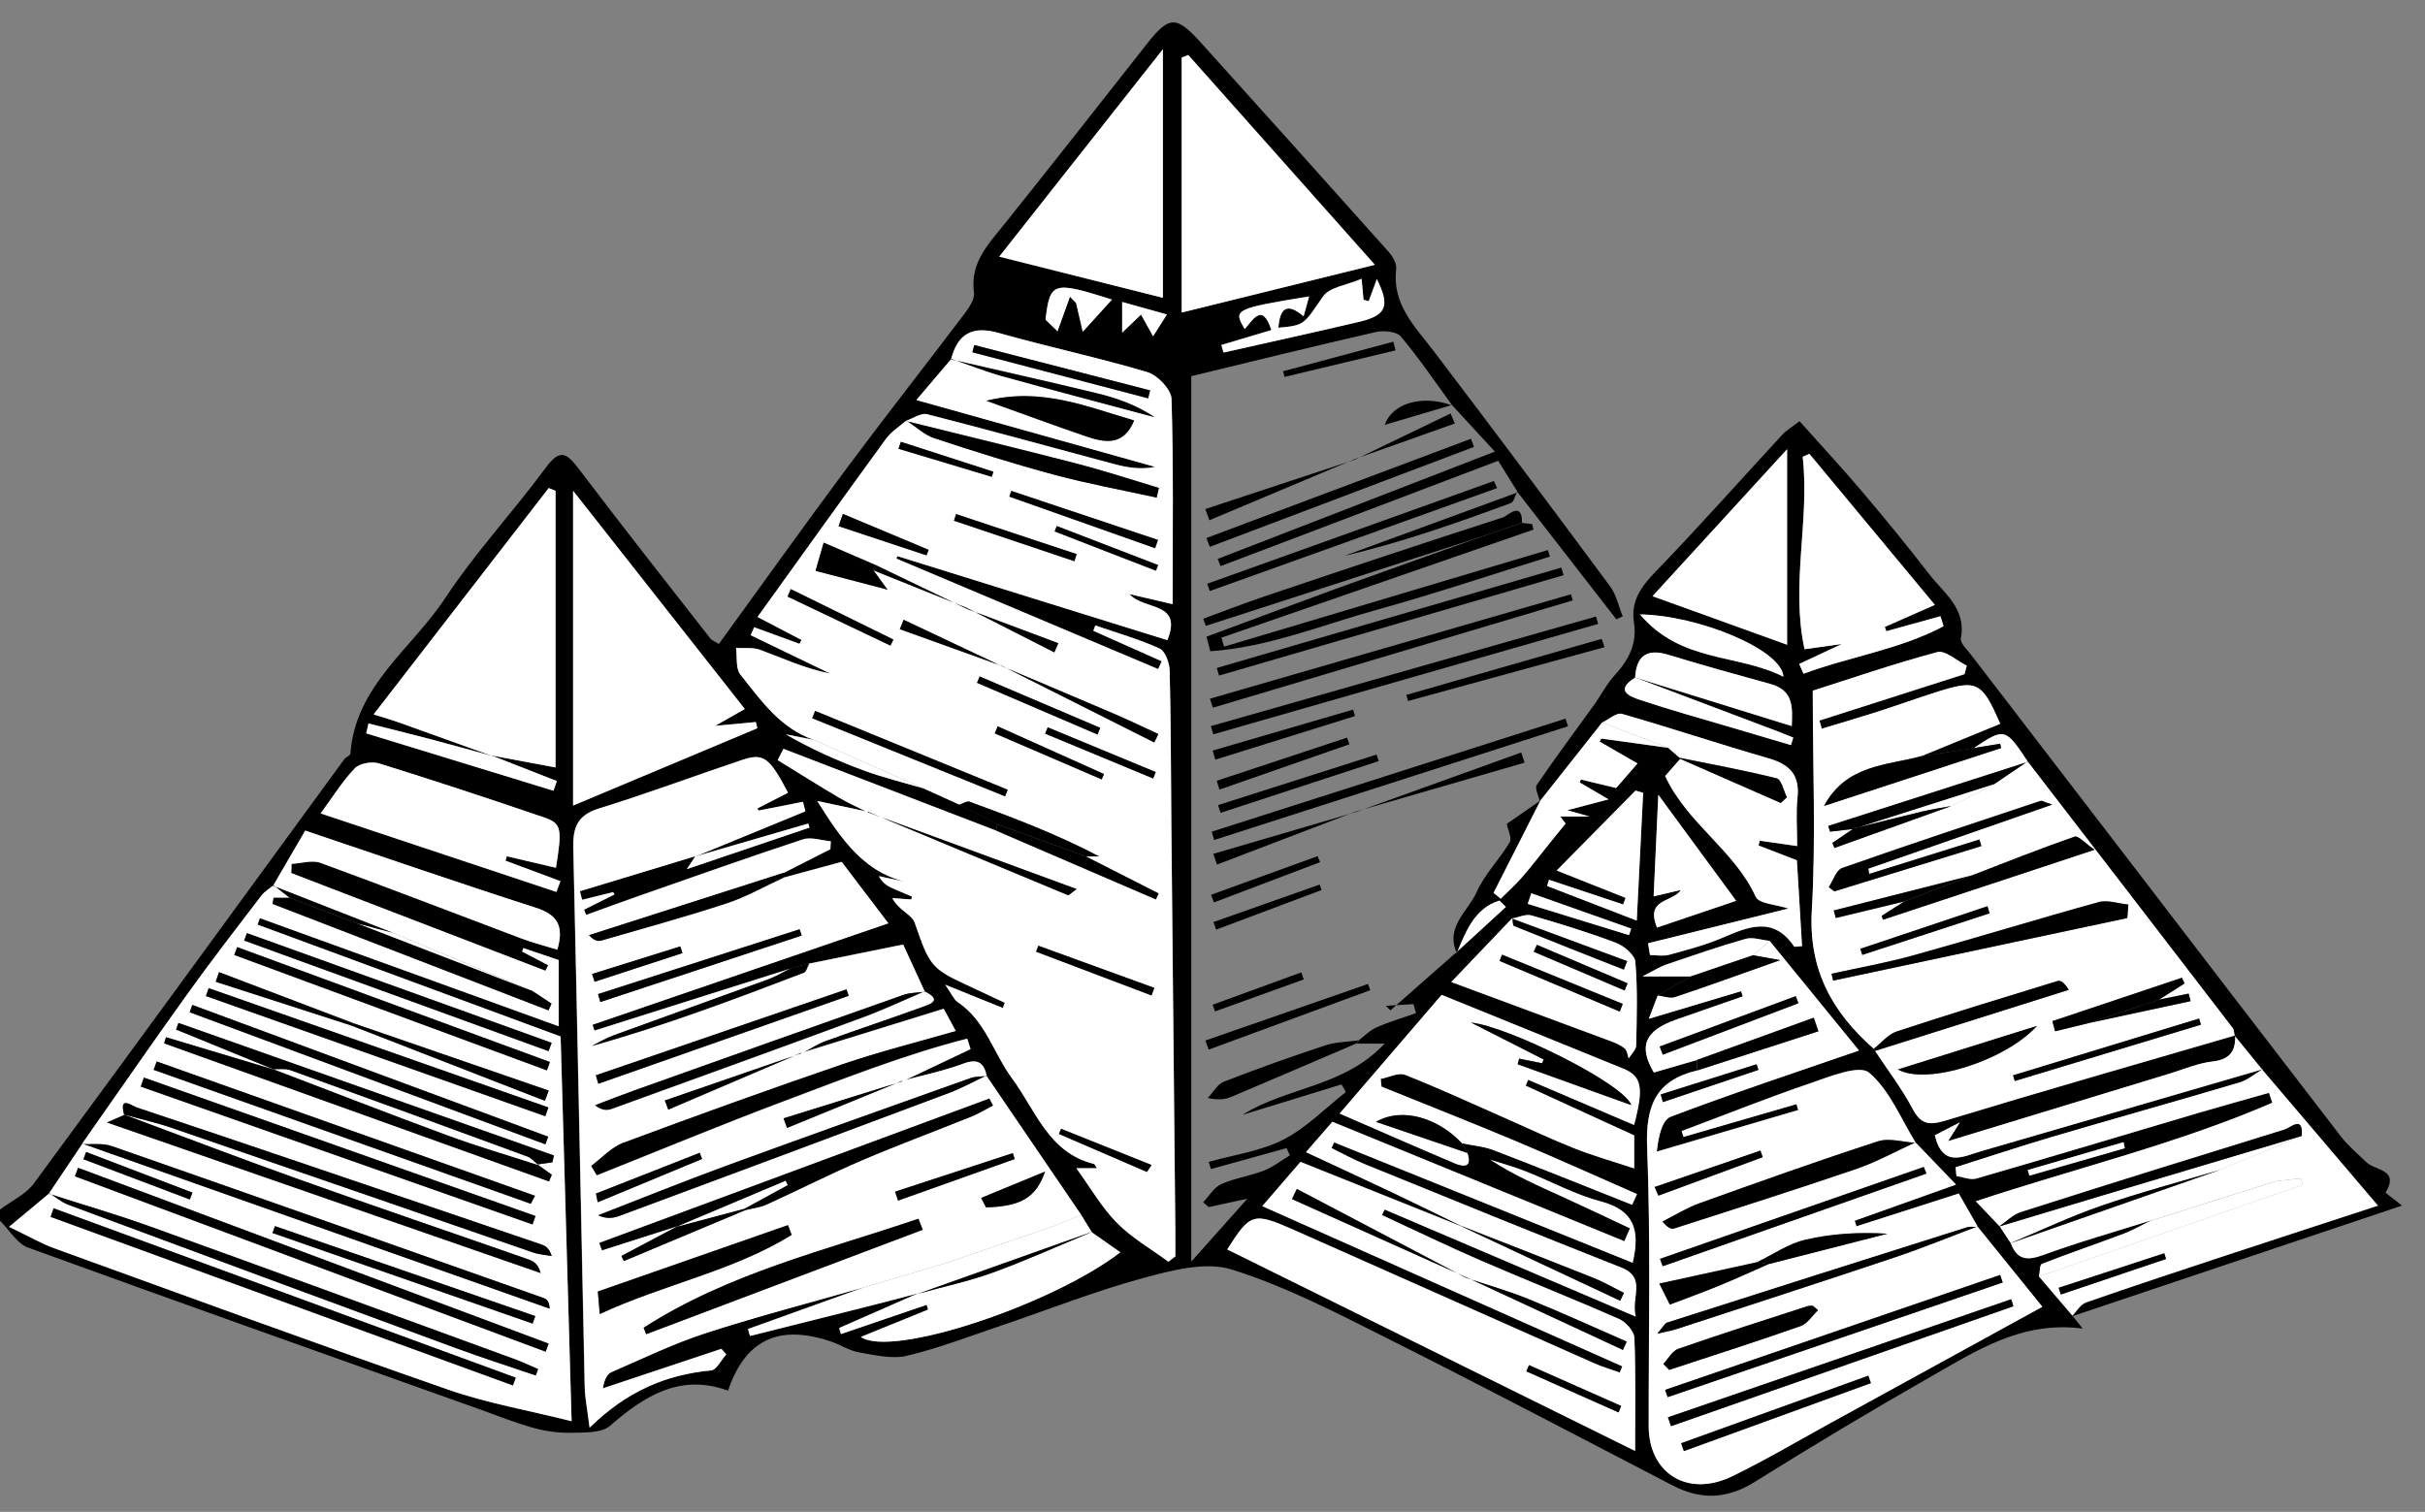 <svg width="433" height="270" viewBox="0 0 433 270" fill="none" xmlns="http://www.w3.org/2000/svg">
<rect x="0" y="0" width="433" height="270" fill="#808080" stroke="none"/>
<path d="M242.61 185.79C243.66 185 244.62 183.98 245.79 183.47C248.07 182.47 250.48 181.76 252.84 180.93C252.69 180.39 252.54 179.86 252.38 179.32C250.73 179.42 249.09 179.52 247.44 179.62C247.72 179.89 247.99 180.16 248.27 180.43C252.19 176.98 256.11 173.53 260.03 170.08C262.98 167.37 265.93 164.66 268.88 161.96C268.49 161.58 268.11 161.21 267.72 160.83C263.32 162.2 261.78 166.25 260.12 170.18C258 165.53 262.13 162.76 263.66 159.32C265.08 156.11 267.75 153.48 269.57 150.41C270.01 149.68 269.25 148.23 269.04 147.13C270.79 145.92 272.92 144.44 275.05 142.97C272.26 148.47 269.47 153.96 266.68 159.46C267.11 159.81 267.53 160.15 267.96 160.5C269.24 159.22 270.6 158.01 271.79 156.64C273.51 154.66 275.1 152.56 276.76 150.51C277.68 149.36 278.62 148.22 279.54 147.08C279.22 146.66 278.9 146.24 278.59 145.82H283.82C281.68 145.22 280.87 144.99 279.83 144.7C282.25 144.06 284.22 143.54 287.21 142.76C284.67 141.27 283.36 140.5 282.05 139.74C282.12 139.57 282.2 139.39 282.27 139.22C284.31 139.71 286.36 140.2 288.57 140.73C289.73 139.4 290.89 138.07 292.38 136.35C289.93 134.93 287.78 133.69 285.62 132.45C285.71 132.27 285.81 132.08 285.9 131.9C289.88 132.45 293.87 133 297.85 133.55C298.54 134.15 299.23 134.75 299.92 135.35L300.02 135.54C299.07 136.61 298.13 137.69 297.32 138.6C301.26 147.12 309.69 151.84 313.49 160.17C314.06 161.43 317.16 161.54 319.33 162.27C310.68 164.41 302.47 166.44 294.26 168.48C294.38 169.18 294.5 169.88 294.61 170.58C295.75 170.58 296.95 170.82 298.01 170.53C301.21 169.65 304.46 168.81 307.5 167.51C312.17 165.52 316.63 163.57 320.34 169.04C320.43 169.17 320.93 169.02 321.76 168.98C321.45 163.77 321.13 158.57 320.84 153.66C318.22 152.65 316.1 151.83 313.99 151.01C314.06 150.73 314.14 150.44 314.21 150.16C316.26 150.45 318.31 150.74 320.89 151.11C320.89 148.05 320.66 145.24 320.95 142.48C321.38 138.41 319.55 136.53 315.79 135.45C307.02 132.92 298.36 130.02 289.59 127.51C288.64 127.24 287.25 128.51 286.06 129.06C282.35 133.75 278.64 138.43 274.94 143.12C274.73 142.12 274 140.77 274.4 140.18C277.7 135.33 281.21 130.64 284.64 125.87C285.9 124.12 286.88 122.14 288.33 120.57C290.82 117.86 292.34 114.96 291.75 111.18C291.16 107.37 293.01 104.78 295.62 102.09C303.36 94.09 310.74 85.75 318.3 77.57C318.96 76.86 319.84 76.36 321.32 75.22C325.07 79.43 328.86 83.5 332.45 87.74C336.53 92.56 340.55 97.44 344.4 102.45C347.03 105.88 351.15 108.62 350.13 114.01C349.97 114.83 351.22 115.98 351.92 116.9C361 128.75 370.11 140.58 379.2 152.43C392.13 169.29 405.04 186.17 418.02 203C419.31 204.68 421 206.05 422.53 207.55C424.08 209.07 428.47 208.78 425.98 212.95C425.92 213.04 427.13 213.89 428.9 215.3C408.55 222.13 389.25 228.61 369.95 235.08C370.79 234.23 371.49 232.96 372.5 232.61C380.97 229.66 389.49 226.85 398.01 224.04C406.47 221.25 414.94 218.49 424.61 215.33C417.17 206.58 410.56 198.82 403.96 191.06C402.31 189.04 400.67 187.01 399.02 184.99C398.9 184.51 398.91 183.93 398.64 183.58C386.46 167.71 374.26 151.86 362.05 136.01L362.12 136.08C358.1 130.01 357.94 129.97 352.48 133.6C349.34 134.09 346.21 134.57 343.07 135.06C347.77 133.13 352.47 131.2 357.16 129.28C353.86 121.71 353.07 121.3 345.6 123.67C342.12 124.78 338.68 126.02 335.2 127.14C331.91 128.19 328.6 129.16 325.3 130.16C325.16 129.67 325.02 129.19 324.88 128.7C333.52 125.94 342.15 123.17 350.79 120.41C350.92 119.91 351.05 119.41 351.19 118.9C349.42 118.03 347.36 116.1 345.92 116.48C337.95 118.62 330.14 121.31 323.69 123.37C323.69 137.12 324.25 149.91 323.52 162.63C322.91 173.15 327.13 180.77 334.58 187.31L334.81 187.69C337.07 191.11 339.59 194.4 341.49 198.01C343 200.87 344.48 201.01 347.42 200.12C364.6 194.9 381.86 189.96 399.1 184.93C399.21 187.75 398.12 189.23 395.06 189.58C392.46 189.88 389.95 190.97 387.41 191.74C374.42 195.7 361.42 199.66 347.85 203.8C348.58 202.63 348.99 201.97 349.94 200.46C347.83 201.54 346.6 202.18 345.47 202.76C346.91 208.67 350.59 206.51 353.8 205.58C370.56 200.73 387.3 195.83 404.05 190.95C402.67 191.76 401.38 192.89 399.89 193.34C388.74 196.65 377.54 199.79 366.38 203.07C360.62 204.77 354.92 206.67 349.2 208.48L349.35 210.05C350.53 210.22 351.84 210.8 352.89 210.49C366.12 206.66 379.31 202.69 392.51 198.78C396.71 197.54 400.94 196.38 405.16 195.18C405.36 195.77 405.55 196.37 405.75 196.96C388.92 204.24 370.99 208.54 352.81 214.55C354.6 216.42 355.81 217.7 357.02 218.97C357.69 219.98 358.36 220.99 359.03 222C360.14 224.98 361.91 225.21 364.84 224.14C371.15 221.82 377.65 219.99 384.07 217.97C382.5 218.75 380.97 219.67 379.34 220.28C374.44 222.13 369.47 223.82 364.6 225.72C364.2 225.88 364.25 227.2 364.09 227.98C366.08 230.32 368.08 232.65 370.07 234.99C370.54 235.58 371.01 236.17 371.87 237.26C361.01 235.83 352.85 241.24 344.57 245.96C334.02 251.97 323.61 258.22 313.31 264.65C308.39 267.72 303.73 267.9 298.71 265.3C281.73 256.5 264.81 247.58 247.72 239.01C238.67 234.47 229.56 229.73 219.96 226.72C215.26 225.25 209.2 226.86 204.08 228.25C195.6 230.55 187.39 233.81 179.05 236.63C173.39 238.54 167.78 240.72 161.99 242.11C159.33 242.75 156.25 242.01 153.42 241.52C151.66 241.22 150.05 240.13 148.31 239.55C139.08 236.45 133.06 239.24 130 248.35C121.51 245.25 115.15 249.21 108.94 254.61C107.38 255.97 104.28 255.81 101.88 255.87C99.64 255.92 97.31 255.57 95.14 254.97C91.93 254.08 88.82 252.81 85.68 251.69C58.75 242.09 31.81 232.54 4.94 222.77C2.98 222.01 1.63 219.61 0 218C0 217.33 0 216.67 0 216C2.04 214.47 4.59 213.31 6.04 211.35C24.6 186.16 43.01 160.85 61.47 135.59C61.76 135.2 62.53 134.96 62.56 134.61C63.44 122.46 73.55 115.85 79.5 106.81C84.88 98.64 91.65 91.4 97.47 83.5C99.94 80.15 101.14 80.82 103.3 83.67C111.02 93.88 118.96 103.94 126.84 114.03C127.12 114.38 127.63 114.55 128.36 115C136 104.48 143.51 93.95 151.22 83.58C158.07 74.37 165.18 65.34 172.1 56.18C172.97 55.03 174.08 53.47 173.91 52.25C173.18 46.91 176.47 43.62 179.38 39.98C187.91 29.32 196.33 18.59 204.77 7.86C208.72 2.84 210.01 2.73 214.33 7.51C225.58 19.98 236.8 32.48 247.98 45.01C248.69 45.81 249.41 47.1 249.3 48.06C248.55 54.42 252.7 58.36 256.08 62.81C266.65 76.71 277.11 90.69 287.5 104.72C288.62 106.23 289.02 108.28 289.75 110.08L288.6 110.59C282.7 103 276.81 95.41 270.91 87.81L271.01 87.91C269.81 85.98 268.6 84.04 267.51 82.29C250.77 88.64 234.36 94.87 217.95 101.1L217.43 99.81C233.61 93.54 249.8 87.28 266.92 80.65C264.02 77.5 261.63 74.91 259.25 72.32L259.32 72.41C256.3 68.28 253.43 64.02 250.14 60.11C249.38 59.2 247.09 58.98 245.69 59.29C234.66 61.81 223.67 64.53 212.71 67.18V225.31C216.56 220.99 219.33 217.88 222.72 214.07C220.02 214.66 217.93 215.11 215.83 215.57C215.5 215.28 215.16 214.99 214.83 214.71C215.89 213.6 216.76 212.05 218.06 211.47C220.47 210.39 223.18 210.02 225.66 209.06C227.32 208.41 228.77 207.25 230.32 206.32L229.72 205.04C225.22 206.29 220.72 207.53 216.22 208.78L215.82 207.5C220.29 206.23 225.09 205.59 229.15 203.52C233.25 201.43 236.62 197.91 240.32 195.02C240.06 194.57 239.79 194.11 239.53 193.66C233.63 195.47 227.73 197.28 221.84 199.1C229.72 194.1 239.98 194.17 247.22 186.38C245.03 186.38 243.6 186.38 242.16 186.38C242.32 186.19 242.48 186 242.64 185.8L242.61 185.79ZM178.02 147.18L177.92 148.35C165.25 143.48 152.57 138.6 139.9 133.73C139.56 134.4 139.22 135.08 138.88 135.75C142.49 137.97 146.09 140.23 149.74 142.39C151.41 143.38 153.2 144.18 154.94 145.06L155.01 144.97C152.18 144.37 149.35 143.76 145.93 143.03C150.3 149.99 154.44 156.14 162.64 157.67C160.74 157.27 158.84 156.86 156.93 156.46C157.68 157.87 158.68 158.33 159.69 158.76C160.73 159.22 161.79 159.66 162.83 160.1C162.8 160.27 162.76 160.45 162.73 160.62L159.34 160.38C160.41 162.52 162.83 163.31 163.33 164.76C165.9 172.22 166.28 172.95 172.28 175.73C174.66 176.83 177.04 177.95 179.42 179.07C179.3 179.38 179.18 179.69 179.06 180C176.01 178.77 172.95 177.53 168.79 175.85C170.01 177.6 170.33 178.49 170.96 178.91C175.98 182.24 177.4 188.1 180.73 192.59C184.93 198.27 187.23 205.86 195.33 207.85C195.52 207.9 195.64 208.27 195.87 208.62H192.2C194.76 212.15 196.73 215.63 199.45 218.38C202.12 221.08 205.54 223.03 208.63 225.31C209.04 224.99 209.46 224.68 209.87 224.36C209.87 222.77 209.88 221.18 209.87 219.58C209.64 195.45 209.39 171.32 209.16 147.2C209.07 138.06 209.08 128.92 208.86 119.78C208.83 118.4 208.08 116.27 207.06 115.81C203.37 114.13 199.43 113.02 195.58 111.69C195.46 112.01 195.35 112.33 195.23 112.64C199.3 114.45 203.37 116.27 207.44 118.08C207.23 118.55 207.02 119.02 206.81 119.48C191.23 112.9 175.65 106.32 160.06 99.75L160.25 99.31C176.33 104.32 192.41 109.32 208.45 114.31C211.25 107.35 204.28 109.07 201.67 106.08C204.53 106.75 206.7 107.26 209.39 107.89C209.39 95.39 209.56 83.3 209.19 71.22C209.14 69.54 206.7 66.99 204.88 66.45C196.12 63.84 187.15 61.96 178.36 59.46C173.63 58.12 171.01 59.56 169.83 64.16L169.91 64.06C167.93 66.38 165.96 68.71 163.65 71.42C178.37 75.54 192.32 79.45 206.28 83.36C203.62 83.91 201.16 83.46 198.75 82.81C187.69 79.86 176.66 76.79 165.57 73.96C164.48 73.68 163.05 74.72 161.77 75.15L161.86 75.06C160.63 76.14 159.16 77.05 158.22 78.34C150.59 88.81 143.05 99.35 135.28 110.16C138.26 111.72 140.69 112.99 143.13 114.26C143.01 114.49 142.89 114.72 142.77 114.95C140.07 113.97 137.38 112.98 134.68 112L134.05 113.41C138.79 115.7 143.53 117.99 148.27 120.27C143.87 119.39 139.86 117.58 135.75 116.03C134.45 115.54 132.89 115.78 131.44 115.69C131.66 117.3 131.34 119.34 132.21 120.43C135.88 125.05 139.33 130.03 145.31 132.1C143.65 131.77 141.99 131.45 140.33 131.12C144.85 133.73 149.51 135.81 154.28 137.58C157.76 138.87 161.4 139.74 164.97 140.79C167.09 141.75 169.2 142.71 171.31 143.66L178.04 147.15L178.02 147.18ZM301.88 174.38C299.92 175.51 297.96 176.63 296 177.76C295.56 178.92 295.11 180.08 294.4 181.94C300.38 180.15 305.63 178.58 310.88 177.01C310.98 177.32 311.08 177.63 311.18 177.94C307.23 179.32 303.28 180.69 299.33 182.07C293.53 184.09 292.59 186.92 295.3 191.53C298.08 190.72 300.54 190.01 302.99 189.3C303.01 189.92 303.03 190.54 303.04 191.16C295.69 192.88 293.8 197.45 294.09 204.84C294.74 221.43 294.35 238.06 294.37 254.67C294.38 263.14 301.37 267.48 309.28 263.63C315.23 260.74 320.93 257.35 326.74 254.17C339.18 247.35 351.61 240.52 364.66 233.36C361.13 229 357.1 224.01 353.07 219.02L353.16 219.11C352.03 217.14 350.9 215.17 349.74 213.14C343.32 215.2 337.4 217.1 331.47 219L331.16 217.99C336.88 215.95 342.6 213.91 349.25 211.54C346.48 208.66 344.24 206.33 342 203.99L342.07 204.08C339.39 199.78 337.4 194.65 333.71 191.54C332 190.09 326.85 192.19 323.48 193.34C315.66 196.01 307.98 199.08 300.24 201.98C300.36 202.32 300.48 202.66 300.6 203C307.32 201.05 314.04 199.1 320.76 197.15C320.86 197.51 320.96 197.86 321.06 198.22C312.64 200.69 304.22 203.17 295.81 205.64C296.1 202.86 296.77 199.99 298.3 199.4C309.18 195.27 320.24 191.62 331.91 187.58C326.93 181.47 321.44 174.74 315.96 168.01C314.51 167.87 312.94 167.29 311.64 167.66C306.88 169 302.2 170.64 297.51 172.23C296.44 172.59 295.47 173.23 293.23 174.36C297.14 174.36 299.49 174.36 301.85 174.36L301.88 174.38ZM291.85 120.95C301.11 123.83 310.37 126.7 319.93 129.67C320.06 126.37 320.29 123.3 316.13 122.15C310.04 120.48 303.95 118.78 297.91 116.94C294.06 115.76 292.2 117.09 291.97 121.01C288.18 123.36 291.08 124.4 292.97 125.03C298.26 126.8 303.65 128.28 309 129.87C312.6 130.94 316.2 132 319.79 133.06C319.93 132.62 320.06 132.17 320.2 131.73C319.39 131.4 318.59 131.06 317.78 130.75C309.14 127.48 300.5 124.21 291.85 120.95ZM194.96 220.07C194.33 219.04 193.69 218 193.06 216.97C187.41 208.67 181.76 200.37 176.11 192.08L176.2 192.18C175.67 189.76 174.59 188.98 171.97 189.96C168.44 191.28 164.7 192.03 161.05 193.02L161.11 193.1C165.16 191.18 169.21 189.25 173.25 187.33C173.05 186.71 172.85 186.09 172.66 185.47C161.52 188.31 150.76 192.57 139.99 196.62C128.75 200.84 117.67 205.45 106.51 209.89C106.17 209.32 105.82 208.75 105.48 208.18C107.38 206.77 109.09 204.83 111.22 204.04C124.21 199.2 137.25 194.49 150.37 190.01C156.93 187.77 163.69 186.09 170.6 184.08C169.78 182.56 169.04 181.2 168.46 180.13C159.73 182.83 151.38 185.42 143.03 188.01L143.09 188.09C144.5 187.34 145.84 186.42 147.33 185.88C153.02 183.81 158.77 181.91 164.47 179.84C165.85 179.34 168.38 178.67 165.03 177.03L165.1 177.11C163.71 174.08 162.32 171.06 161.22 168.66C154.98 169.92 149.72 170.99 144.45 172.06C143.34 172.36 142.24 172.66 141.13 172.96C129.45 176.65 117.78 180.34 106.1 184.04C105.99 183.69 105.87 183.34 105.76 182.98C123.09 177.04 140.42 171.1 158.58 164.87C155.1 160.29 152.33 156.64 150.25 153.9C146.26 154.98 143.1 155.84 139.93 156.7C139.93 156.42 139.93 156.13 139.93 155.85C142.69 154.44 145.45 153.04 148.22 151.63C148.25 151.16 148.27 150.69 148.3 150.22C146.63 150.08 144.78 149.41 143.31 149.89C133.38 153.16 123.53 156.67 113.66 160.12C110.63 161.18 107.63 162.29 104.61 163.38C104.48 163.07 104.36 162.75 104.23 162.44C106.04 161.53 107.86 160.63 109.67 159.72C109.59 159.58 109.51 159.45 109.43 159.31L103.89 160.68C103.76 160.17 103.63 159.65 103.5 159.14C110.39 157.05 117.28 154.96 124.17 152.87C123.81 153.4 123.46 153.94 122.61 155.22C130.4 152.58 137.46 150.19 144.52 147.8C144.44 147.56 144.37 147.32 144.29 147.08C137.55 149.04 130.8 151.01 124.06 152.97C130.63 150.27 137.2 147.57 143.77 144.87L143.33 143.18C140.68 143.7 138.04 144.22 135.39 144.74C135.33 144.61 135.28 144.47 135.22 144.34C137.04 143.41 138.85 142.48 140.67 141.55C137.32 135.19 136.31 134.42 132.41 135.72C123.9 138.57 115.48 141.73 106.91 144.37C103.09 145.55 102.25 147.75 102.33 151.34C103.07 183.42 103.68 215.51 104.37 247.6C104.41 249.64 104.84 251.66 105.24 254.93C111.9 248.44 118.91 245.46 126.94 244.72C127.92 244.63 128.74 242.84 129.64 241.84C129.35 241.52 129.05 241.19 128.76 240.87C121.71 243.22 114.66 245.57 107.61 247.92C107.85 246.36 108.36 245.36 109.15 245.02C114.74 242.59 120.26 239.91 126.04 238.04C135.33 235.03 144.8 232.58 154.2 229.89C147.31 232.37 140.42 234.85 133.53 237.32C133.65 237.73 133.76 238.15 133.88 238.56C141.19 236.72 148.51 234.9 155.82 233.05C158.55 232.36 161.27 231.63 163.99 230.92C159.26 233 154.54 235.07 149.81 237.15C149.91 237.51 150.02 237.87 150.12 238.23C155.22 236.49 160.32 234.75 165.43 233.01C165.51 233.3 165.6 233.59 165.68 233.87C161.8 235.45 157.93 237.02 153.67 238.75C159.23 242.57 187.95 232.93 200 223.63C198.23 222.39 196.57 221.22 194.91 220.06L194.96 220.07ZM270.04 163.95C266.47 167.69 262.89 171.44 259.13 175.38C269.17 179.1 278.32 182.48 287.47 185.89C288.39 186.23 289.34 186.62 290.08 187.22C290.52 187.58 290.58 188.4 290.81 189.01C291.27 188.24 292.12 187.48 292.14 186.71C292.25 181.74 292.41 176.75 292 171.81C291.9 170.56 290 168.93 288.58 168.4C283.63 166.52 278.55 164.96 273.45 163.49C272.42 163.19 271.12 163.84 269.94 164.05L270.03 163.96L270.04 163.95ZM261.03 204.16C262.93 204.56 264.92 204.71 266.7 205.39C274.98 208.56 283.2 211.88 291.43 215.15C291.72 214.51 292.01 213.88 292.3 213.24C285.06 210.07 277.86 206.81 270.58 203.75C262.65 200.42 254.65 197.28 246.68 194.05L246.53 192.67C248 192.39 249.72 191.47 250.89 191.94C257 194.36 262.98 197.12 269 199.77C273.05 201.55 277.04 203.46 281.15 205.08C284.49 206.4 287.96 207.38 291.8 208.65V202.76C285.22 199.74 278.81 196.81 272.41 193.88L272.87 192.82C279.16 195.51 285.45 198.19 291.77 200.89C293.55 194.28 293.15 192.19 289.9 190.86C279.07 186.44 268.23 182.06 257.41 177.66C251.63 184.38 245.61 191.39 239.2 198.85C246.38 201.97 253.04 204.91 259.76 207.74C261.35 208.41 262.91 208.5 262.01 205.89C261.68 205.31 261.35 204.73 261.02 204.16H261.03ZM87.8 134.93C91.47 135.61 95.13 136.3 99.2 137.06V87.66C98.79 87.5 98.39 87.33 97.98 87.17C87.67 100.5 77.36 113.83 66.72 127.59C68.77 128.24 70.02 128.59 71.25 129.03C76.81 131.01 82.37 133.02 87.93 135.02C84.11 133.98 80.3 132.92 76.47 131.91C72.93 130.98 69.36 130.11 65.81 129.21L65.4 130.97C76.55 134.39 87.69 137.8 98.84 141.22C99.04 140.64 99.23 140.07 99.43 139.49C95.56 137.97 91.68 136.46 87.81 134.94L87.8 134.93ZM260.99 219.01C251.49 215.2 241.98 211.39 232.21 207.48C230.15 209.86 227.82 212.57 225.39 215.38C247.16 225.07 268.42 234.53 289.68 243.99C289.53 244.36 289.38 244.73 289.22 245.1C287.72 244.56 286.18 244.12 284.73 243.48C266.79 235.53 248.88 227.54 230.94 219.59C223.8 216.42 223.23 216.64 219.13 223.11C243.16 234.99 267.25 246.89 291.96 259.1C291.96 252.16 292.1 245.52 291.83 238.9C291.78 237.72 290.31 236.07 289.1 235.54C280.88 231.92 272.52 228.62 264.28 225.05C258.38 222.49 252.59 219.68 246.76 216.98C246.92 216.65 247.07 216.32 247.23 215.98C261.97 222.26 276.7 228.55 292.08 235.11C291.15 231.64 294.11 228.17 289.44 226.33C274.13 220.29 258.89 214.07 243.64 207.87C241.62 207.05 239.7 205.97 237.73 205.01C237.89 204.67 238.05 204.33 238.22 203.99C255.95 211.14 273.69 218.3 291.52 225.49C292.91 219.61 291.74 216.11 285.85 214.55C281.23 213.33 276.93 210.95 272.44 209.18C270.38 208.37 268.23 207.79 266.12 207.1C270.29 209.84 274.64 211.73 278.96 213.69C283.01 215.53 287.02 217.45 291.05 219.34C290.71 220.11 290.38 220.88 290.04 221.65C272.77 214.59 255.5 207.52 237.9 200.32C236.53 201.89 235.07 203.58 233.19 205.74C238.76 208.33 243.72 210.62 248.66 212.96C252.8 214.92 256.9 216.96 261.02 218.96L260.99 219V219.01ZM8.82 213.11C6.69 214.89 4.55 216.66 1.63 219.1C5.28 220.85 7.39 222.09 9.66 222.91C33.11 231.41 56.54 239.99 80.09 248.19C86.99 250.59 94.3 251.86 102.07 253.81C101.38 229.81 100.74 207.28 100.11 185.11C81.61 178.28 63.8 171.71 45.98 165.13L46.41 163.97C64.09 170.37 81.76 176.76 99.77 183.28V171.46C97.49 170.69 95.48 170.01 93.46 169.32C93.39 169.53 93.32 169.73 93.24 169.94C94.79 170.75 96.35 171.57 97.9 172.38C97.73 172.71 97.56 173.04 97.4 173.37C82.27 167.55 67.14 161.74 52.01 155.92C52.03 155.37 52.05 154.83 52.07 154.28C53.8 154.19 55.74 153.55 57.24 154.1C69.26 158.49 81.2 163.12 93.18 167.63C95.25 168.41 97.41 168.95 99.52 169.6C100.77 165.32 99.5 163.34 95.67 162.11C82.08 157.76 68.59 153.08 54.51 148.34C52.54 151.72 50.65 154.96 48.77 158.2L48.86 158.11C48.13 158.71 47.26 159.21 46.71 159.94C42.28 165.75 37.79 171.53 33.53 177.47C27.15 186.36 20.93 195.37 14.65 204.32L14.74 204.26C12.74 207.24 10.74 210.22 8.74 213.2L8.83 213.12L8.82 213.11ZM102.33 87.65V143.85C113.65 139.1 124.44 134.57 135.23 130.04C135.14 129.67 135.05 129.31 134.96 128.94C132.75 129.14 130.54 129.35 127.71 129.61C129.7 128.48 131.18 127.64 132.99 126.61C122.87 113.75 112.96 101.15 102.33 87.64V87.65ZM245.49 47.29C233.85 34.2 223.01 22.01 212.17 9.82C211.78 9.97 211.39 10.13 211 10.28V55.81C222.3 53.02 233.34 50.29 245.49 47.29ZM207.64 8.8C197.56 21.58 188.21 33.43 178.42 45.84C188.62 48.4 197.71 50.69 207.64 53.19V8.8ZM321.26 118.57C321.52 119.15 321.77 119.74 322.03 120.32C330.28 117.25 339.19 116.01 347.04 111.83C346.85 111.24 346.67 110.64 346.48 110.05C343.26 110.94 340.04 111.83 336.82 112.72C336.73 112.47 336.64 112.22 336.54 111.96C339.28 110.75 342.02 109.54 345.48 108.02C337.76 98.72 330.41 89.88 323.07 81.04C322.67 81.22 322.28 81.4 321.88 81.58C323.18 92.92 319.7 104.36 322.21 115.94C324.63 115.6 326.13 115.39 328.87 115.01C325.54 116.56 323.4 117.56 321.26 118.57ZM99.27 154.97C100.39 147.93 100.29 147.06 97.1 145.97C87.35 142.64 77.56 139.41 67.72 136.35C66.44 135.95 64.24 136.3 63.38 137.19C61.15 139.51 59.42 142.32 57.25 145.27C71.72 150.09 85.54 154.69 99.35 159.29C99.59 158.65 99.83 158.01 100.07 157.37C96.8 156.15 93.53 154.93 90.26 153.71C90.34 153.45 90.41 153.18 90.49 152.92C93.31 153.58 96.12 154.24 99.27 154.98V154.97ZM295.07 106.47C303.71 109.58 311.07 112.24 319.1 115.14V80.22C310.93 89.14 303.42 97.35 295.07 106.47ZM277.97 155.45C282.38 157.2 286.33 158.77 290.27 160.34C290.12 160.73 289.97 161.12 289.83 161.52C285.42 160.05 281 158.58 276.59 157.11C276.48 157.48 276.36 157.85 276.25 158.21C281.28 160.15 286.3 162.1 292.26 164.4C292.66 156.31 293.03 148.94 293.4 141.58C292.95 141.45 292.49 141.32 292.04 141.18C287.47 145.82 282.9 150.45 277.98 155.44L277.97 155.45ZM310 160.87C305.45 154.68 301.22 148.91 296.1 141.94C295.78 148.92 295.53 154.38 295.27 160.07C297.47 159.55 298.82 159.24 300.16 158.93C298.51 161.25 293.79 160.4 295.86 165.65C300.57 164.06 305.09 162.53 310 160.87ZM218.07 61.62L218.46 62.94C226.52 61.12 234.59 59.36 242.62 57.47C247.59 56.3 248.21 54.63 245.83 49.83C245.36 51.1 244.87 52.43 244.38 53.77C244.07 53.68 243.76 53.6 243.45 53.51C243.36 52.48 243.27 51.45 243.11 49.77C240.46 50.92 237.38 51.26 236.22 52.93C232.77 57.89 233.06 58.09 228.23 58.52C228.51 55.45 229.48 53.69 232.75 56.47C233.12 55.15 233.41 54.11 233.74 52.92C220.44 55.11 220.13 55.26 222.24 58.74C223.72 57.11 225.4 53.95 227 58.93C223.89 59.86 220.97 60.73 218.05 61.6L218.07 61.62ZM292.84 109.73C300.18 118.4 310.27 116.7 318.43 120.85C318.26 116.1 303.34 109.88 292.84 109.73ZM186.68 57.07L188.83 59.16C189.57 57.1 190.31 55.04 191.06 52.98L192.15 54.11C192.46 55.46 192.78 56.81 193.34 59.24C195.4 56.97 196.87 55.36 198.56 53.5C188 50.16 187.52 50.33 186.69 57.07H186.68ZM290.87 167C291 166.61 291.13 166.22 291.26 165.83C285.32 163.73 279.37 161.63 273.43 159.52C273.21 160.15 273 160.78 272.78 161.41C278.81 163.27 284.84 165.13 290.87 166.99V167ZM205.89 60.05C206.85 58.54 207.43 57.63 208.36 56.16C205.49 55.36 203.1 54.69 200.37 53.93V59.4C201.81 58.02 202.67 57.21 203.74 56.18C204.5 57.54 205.04 58.52 205.89 60.05ZM379.39 205.05L379.17 203.97C373.47 205.63 367.77 207.29 362.07 208.95C362.17 209.28 362.26 209.62 362.36 209.95C368.03 208.32 373.71 206.68 379.38 205.05H379.39Z" fill="black"/>
<path d="M271.76 93.37C272.37 93.45 272.98 93.52 273.58 93.6C273.66 93.93 273.73 94.25 273.81 94.58C255.24 101.01 236.66 107.45 218.09 113.88L218.57 115.48C237.84 109.73 257.1 103.98 276.37 98.23L276.75 99.39C266.52 102.56 256.35 105.98 246.04 108.84C236.13 111.58 226.41 115.61 216.1 116.3C215.88 115.43 215.66 114.57 215.43 113.7C223.12 110.85 230.8 107.97 238.51 105.16C247.06 102.05 255.64 99.02 264.2 95.96C266.72 95.1 269.24 94.24 271.77 93.38L271.76 93.37Z" fill="black"/>
<path d="M285.361 111.42C262.451 117.99 239.541 124.56 216.641 131.14C216.501 130.65 216.351 130.16 216.211 129.67C239.131 123.15 262.051 116.62 284.971 110.1C285.101 110.54 285.231 110.98 285.361 111.43V111.42Z" fill="black"/>
<path d="M216.369 148.52C237.419 141.79 258.479 135.06 279.529 128.34C279.679 128.79 279.819 129.25 279.969 129.7C258.909 136.47 237.849 143.24 216.789 150.01C216.649 149.51 216.499 149.01 216.359 148.51L216.369 148.52Z" fill="black"/>
<path d="M216.061 124.77C237.541 118.56 259.021 112.34 280.501 106.13C280.611 106.49 280.721 106.86 280.831 107.22C259.401 113.61 237.981 120 216.551 126.39C216.381 125.85 216.221 125.31 216.051 124.77H216.061Z" fill="black"/>
<path d="M217.27 119.289C237.78 113.309 258.28 107.339 278.79 101.359L279.19 102.719C258.68 108.699 238.18 114.669 217.67 120.649C217.54 120.199 217.41 119.739 217.27 119.289Z" fill="black"/>
<path d="M271.76 93.37C269.24 94.23 266.72 95.09 264.19 95.95C249.85 100.59 235.5 105.24 221.16 109.88C219.21 110.51 217.25 111.14 215.3 111.77C215.15 111.35 215 110.92 214.85 110.5C218.53 109.15 222.19 107.71 225.91 106.46C240.06 101.69 254.21 96.95 268.42 92.38C269.14 92.15 271.84 89.33 271.76 93.37Z" fill="black"/>
<path d="M263.19 79.809C247.46 85.759 231.74 91.709 216.01 97.659C215.81 97.129 215.62 96.609 215.42 96.079C231.16 90.169 246.91 84.269 262.65 78.359C262.83 78.839 263.01 79.319 263.19 79.799V79.809Z" fill="black"/>
<path d="M267.311 87.169C250.211 93.299 233.121 99.429 216.021 105.549C215.861 105.119 215.711 104.689 215.551 104.249C232.611 98.129 249.681 92.009 266.741 85.899C266.931 86.319 267.121 86.739 267.311 87.159V87.169Z" fill="black"/>
<path d="M242.61 185.79C242.46 185.99 242.3 186.18 242.13 186.37C234.74 189.53 227.35 192.71 219.94 195.85C218.89 196.3 217.74 196.52 215.65 196.09C216.61 195.09 217.38 193.62 218.55 193.16C224.5 190.85 230.53 188.7 236.59 186.7C238.49 186.07 240.59 186.07 242.6 185.79H242.61Z" fill="black"/>
<path d="M286.5 115.57C274.81 118.78 263.11 121.99 251.42 125.19C251.31 124.83 251.21 124.47 251.1 124.1C262.73 120.76 274.35 117.42 285.98 114.09C286.15 114.58 286.33 115.08 286.5 115.57Z" fill="black"/>
<path d="M215.23 185.82C224.91 182.45 234.58 179.08 244.26 175.72C244.4 176.09 244.53 176.46 244.67 176.83C235.05 180.37 225.44 183.9 215.82 187.44C215.62 186.9 215.43 186.37 215.23 185.83V185.82Z" fill="black"/>
<path d="M270.901 87.82C270.531 88.51 270.321 89.63 269.771 89.84C260.031 93.42 250.241 96.89 240.061 99.26C250.371 95.48 260.681 91.71 271.001 87.93L270.901 87.83V87.82Z" fill="black"/>
<path d="M246.17 135.92C236.76 139 227.35 142.08 217.94 145.16C217.79 144.7 217.64 144.24 217.49 143.78C226.92 140.77 236.35 137.76 245.79 134.75C245.92 135.14 246.05 135.54 246.17 135.93V135.92Z" fill="black"/>
<path d="M242.041 145.04C251.901 141.49 261.771 137.94 271.631 134.38C271.831 134.99 272.031 135.59 272.221 136.2C262.141 139.12 252.051 142.04 241.971 144.96L242.031 145.04H242.041Z" fill="black"/>
<path d="M216.529 134.04L241.609 126.72C241.719 127.11 241.829 127.49 241.939 127.88C233.629 130.47 225.309 133.07 216.999 135.66C216.839 135.12 216.679 134.58 216.529 134.04Z" fill="black"/>
<path d="M217.27 139.429C225.02 136.859 232.78 134.299 240.53 131.729C240.67 132.129 240.81 132.519 240.94 132.919C233.21 135.619 225.47 138.309 217.74 141.009C217.58 140.489 217.42 139.959 217.26 139.439L217.27 139.429Z" fill="black"/>
<path d="M241.961 81.96C233.291 85.61 224.621 89.25 215.951 92.9L215.211 90.91C224.151 87.96 233.091 85 242.031 82.05L241.961 81.97V81.96Z" fill="black"/>
<path d="M241.98 144.97C233.75 148.11 225.52 151.26 217.3 154.4C217.08 153.76 216.87 153.12 216.65 152.48C225.11 150 233.58 147.52 242.04 145.04L241.98 144.96V144.97Z" fill="black"/>
<path d="M235.71 153.969C229.39 156.369 223.07 158.759 216.75 161.159C216.58 160.699 216.41 160.249 216.25 159.789C222.59 157.489 228.93 155.199 235.26 152.899C235.41 153.259 235.56 153.609 235.71 153.969Z" fill="black"/>
<path d="M249.19 62.569C242.58 64.15 235.97 65.73 229.36 67.309C229.27 66.969 229.19 66.629 229.1 66.299C235.66 64.54 242.23 62.779 248.79 61.02C248.92 61.539 249.06 62.059 249.19 62.58V62.569Z" fill="black"/>
<path d="M216.66 164.67C222.98 162.44 229.31 160.2 235.63 157.97C235.75 158.29 235.86 158.62 235.98 158.94C229.7 161.3 223.43 163.66 217.15 166.02C216.99 165.57 216.82 165.12 216.66 164.67Z" fill="black"/>
<path d="M242.021 82.04C247.681 79.31 253.351 76.57 259.011 73.84C259.261 74.44 259.511 75.04 259.771 75.63C253.831 77.74 247.901 79.85 241.961 81.96L242.031 82.04H242.021Z" fill="black"/>
<path d="M259.24 72.33C255.32 73.49 251.41 74.64 247.26 75.87C248.63 71.9 254.13 70.48 259.3 72.41L259.24 72.33Z" fill="black"/>
<path d="M232.8 174.909C227.52 176.809 222.23 178.719 216.95 180.619L216.52 179.429C221.8 177.499 227.07 175.579 232.35 173.649C232.5 174.069 232.65 174.489 232.8 174.899V174.909Z" fill="black"/>
<path d="M154.92 145.06C153.18 144.18 151.39 143.38 149.72 142.39C146.07 140.23 142.48 137.97 138.86 135.75C139.2 135.08 139.54 134.4 139.88 133.73C152.55 138.6 165.23 143.48 177.9 148.35C187.4 152.44 196.89 156.53 206.39 160.62C206.55 160.26 206.7 159.91 206.86 159.55C202.53 157.35 198.2 155.14 193.87 152.94H196.25C188.73 148.98 180.94 146.03 173.13 143.17C172.65 142.99 171.91 143.5 171.3 143.7C169.18 142.74 167.07 141.78 164.95 140.82C158.4 137.92 151.84 135.02 145.29 132.13C139.31 130.06 135.86 125.08 132.19 120.46C131.32 119.37 131.65 117.33 131.42 115.72C132.86 115.81 134.43 115.58 135.73 116.06C139.84 117.61 143.85 119.43 148.25 120.3C143.51 118.01 138.77 115.72 134.03 113.44L134.66 112.03C137.36 113.01 140.05 114 142.75 114.98C142.87 114.75 142.99 114.52 143.11 114.29C140.67 113.02 138.24 111.74 135.26 110.19C143.03 99.38 150.57 88.84 158.2 78.37C159.14 77.08 160.61 76.18 161.84 75.09C163.49 76.16 165 77.64 166.8 78.23C173.9 80.58 181.03 82.83 188.25 84.77C194.27 86.39 200.42 87.51 206.52 88.85C206.65 88.27 206.79 87.7 206.92 87.12C202.07 85.67 197.26 84.08 192.36 82.81C182.18 80.17 171.95 77.71 161.74 75.17C163.01 74.74 164.44 73.7 165.54 73.98C176.63 76.81 187.66 79.88 198.72 82.83C201.13 83.47 203.59 83.93 206.25 83.38C192.29 79.47 178.34 75.56 163.62 71.44C165.93 68.72 167.91 66.4 169.89 64.07C172.94 65.11 175.95 66.32 179.05 67.18C188.06 69.68 197.11 72.05 206.15 74.47C202.92 72.31 199.41 71.07 195.82 70.2C187.17 68.1 178.49 66.17 169.82 64.17C171 59.58 173.63 58.13 178.35 59.47C187.14 61.96 196.11 63.85 204.87 66.46C206.68 67 209.12 69.54 209.18 71.23C209.55 83.31 209.38 95.4 209.38 107.9C206.68 107.27 204.51 106.76 201.66 106.09C204.27 109.07 211.24 107.36 208.44 114.32C192.4 109.33 176.32 104.32 160.24 99.32L160.05 99.76C175.63 106.34 191.21 112.92 206.8 119.49C207.01 119.02 207.22 118.55 207.43 118.09C203.36 116.28 199.29 114.46 195.22 112.65C195.34 112.33 195.45 112.01 195.57 111.7C199.42 113.03 203.36 114.14 207.05 115.82C208.07 116.28 208.81 118.41 208.85 119.79C209.08 128.93 209.07 138.07 209.15 147.21C209.38 171.34 209.62 195.47 209.86 219.59C209.88 221.18 209.86 222.77 209.86 224.37C209.45 224.69 209.03 225 208.62 225.32C205.53 223.04 202.1 221.09 199.44 218.39C196.72 215.64 194.75 212.16 192.19 208.63H195.86C195.62 208.28 195.51 207.91 195.32 207.86C187.22 205.87 184.93 198.28 180.72 192.6C177.39 188.1 175.98 182.25 170.95 178.92C170.32 178.5 170 177.62 168.78 175.86C172.95 177.54 176 178.78 179.05 180.01C179.17 179.7 179.29 179.39 179.41 179.08C177.03 177.97 174.66 176.85 172.27 175.74C166.27 172.97 165.89 172.23 163.32 164.77C162.82 163.32 160.41 162.52 159.33 160.39L162.72 160.63C162.75 160.46 162.79 160.28 162.82 160.11C161.77 159.66 160.72 159.22 159.68 158.77C158.67 158.33 157.68 157.87 156.92 156.47C158.82 156.87 160.72 157.28 162.63 157.68C154.43 156.14 150.28 149.99 145.92 143.04C149.34 143.77 152.17 144.37 155 144.98C166.9 149.95 178.79 154.93 190.7 159.87C190.83 159.93 191.13 159.58 192.25 158.78C179.42 154.07 167.17 149.57 154.93 145.07L154.92 145.06ZM172.78 108.62C177.94 111.25 183.1 113.87 188.26 116.5C188.5 115.96 188.74 115.41 188.98 114.87C183.54 112.83 178.1 110.8 172.67 108.76C167.14 106.1 161.62 103.44 156.09 100.79C153.13 99.52 150.17 98.24 147.08 96.91C146.53 98.81 146.14 100.18 145.63 101.94C149.77 103.02 153.64 104.04 158.48 105.3C157.11 103.43 156.54 102.64 155.97 101.86C161.58 104.11 167.18 106.37 172.79 108.62H172.78ZM178.99 119.02L161.35 110.68C161.12 111.24 160.9 111.8 160.67 112.36C166.79 114.56 172.91 116.77 179.03 118.97C188.05 123.51 197.08 128.05 206.1 132.59C206.34 132.09 206.58 131.59 206.82 131.08C204.22 129.88 201.64 128.63 199 127.5C192.34 124.64 185.66 121.84 178.98 119.01L178.99 119.02ZM176.11 71.57C182.51 73.86 188.12 75.94 193.78 77.88C197.2 79.05 200.61 79.76 202.52 75.09C194.13 72.68 186 69.11 176.12 71.58L176.11 71.57ZM145.55 126.96C145.37 127.39 145.2 127.83 145.02 128.26C156.5 132.91 167.98 137.56 179.46 142.21C179.62 141.82 179.78 141.43 179.94 141.04C168.48 136.35 157.02 131.65 145.55 126.96ZM205 71.13C205.12 70.66 205.24 70.19 205.36 69.72C194.89 67.02 184.42 64.32 173.95 61.62C173.84 62.05 173.73 62.48 173.62 62.91C184.08 65.65 194.54 68.39 204.99 71.13H205ZM180.58 87.67C180.46 88.01 180.35 88.35 180.23 88.69C188.91 91.76 197.58 94.83 206.26 97.9C206.43 97.41 206.6 96.91 206.77 96.42C198.04 93.5 189.32 90.58 180.59 87.67H180.58ZM165.44 99.18C165.56 98.85 165.69 98.52 165.81 98.18C160.71 96.04 155.61 93.91 150.51 91.77C150.25 92.5 149.99 93.23 149.73 93.96L165.44 99.17V99.18ZM205.61 177.77C205.78 177.32 205.94 176.87 206.11 176.42C199.21 173.91 192.3 171.4 185.4 168.89L185 169.96C191.87 172.56 198.74 175.16 205.61 177.77ZM195.97 131.17C196.13 130.77 196.29 130.37 196.45 129.98C189.28 126.92 182.1 123.86 174.93 120.81C174.77 121.19 174.61 121.56 174.45 121.94C181.62 125.02 188.79 128.1 195.97 131.17ZM191.83 100.22C191.97 99.8 192.1 99.38 192.24 98.96C185.06 96.58 177.89 94.2 170.71 91.81C170.58 92.2 170.46 92.59 170.33 92.99C177.49 95.4 184.66 97.81 191.82 100.22H191.83ZM178.15 129.71C177.97 130.13 177.79 130.55 177.62 130.97C183.99 133.71 190.36 136.45 196.72 139.19C196.85 138.87 196.99 138.55 197.12 138.23C190.8 135.39 184.47 132.55 178.15 129.71ZM205.9 139.02C206.06 138.64 206.21 138.26 206.37 137.88L187.08 129.89L186.62 131.02C193.05 133.69 199.47 136.35 205.9 139.02ZM141.19 105.2C141 105.65 140.81 106.1 140.62 106.54C146.75 109.46 152.88 112.38 159 115.3C159.17 114.94 159.34 114.57 159.51 114.21C153.4 111.21 147.29 108.2 141.18 105.2H141.19ZM206.4 101.92C206.53 101.58 206.66 101.24 206.79 100.91C200.76 98.59 194.72 96.27 188.69 93.94L188.32 94.91C194.35 97.25 200.38 99.58 206.4 101.92ZM204.79 209.29C205.06 208.87 205.33 208.46 205.6 208.04C200.22 205.89 194.84 203.74 189.46 201.58C189.33 201.89 189.2 202.2 189.07 202.5C194.31 204.76 199.55 207.02 204.78 209.28L204.79 209.29ZM160.85 78.9C160.7 79.31 160.56 79.73 160.41 80.14C165.97 81.81 171.52 83.48 177.08 85.15C177.18 84.85 177.27 84.54 177.37 84.24C171.86 82.46 166.35 80.68 160.84 78.9H160.85Z" fill="white"/>
<path d="M161.05 193.02C164.7 192.03 168.44 191.28 171.97 189.96C174.59 188.98 175.67 189.76 176.2 192.17C175.23 192.28 174.2 192.21 173.31 192.53C158.79 197.7 144.26 202.86 129.78 208.16C122.07 210.98 114.46 214.06 106.81 217.03C108.34 217.76 109.56 217.53 110.71 217.11C130.3 209.83 149.89 202.53 169.46 195.19C171.74 194.33 173.9 193.13 176.12 192.09C181.77 200.39 187.42 208.69 193.07 216.98C191.42 217.65 189.77 218.32 188.11 218.98C181.72 221.17 175.34 223.36 168.95 225.55C164.05 227 159.15 228.45 154.25 229.91C144.86 232.6 135.38 235.05 126.09 238.06C120.31 239.93 114.79 242.61 109.2 245.04C108.41 245.38 107.9 246.38 107.66 247.94C114.71 245.59 121.76 243.24 128.81 240.89C129.1 241.21 129.4 241.54 129.69 241.86C128.79 242.86 127.97 244.65 126.99 244.74C118.95 245.48 111.94 248.46 105.29 254.95C104.89 251.68 104.46 249.65 104.42 247.62C103.73 215.53 103.11 183.45 102.38 151.36C102.3 147.77 103.14 145.56 106.96 144.39C115.53 141.75 123.95 138.59 132.46 135.74C136.36 134.43 137.37 135.21 140.72 141.57C138.9 142.5 137.08 143.43 135.27 144.36C135.33 144.49 135.38 144.63 135.44 144.76C138.09 144.24 140.73 143.72 143.38 143.2L143.82 144.89C137.25 147.59 130.68 150.29 124.11 152.99L124.23 152.89C117.34 154.98 110.45 157.07 103.56 159.16C103.69 159.67 103.82 160.19 103.95 160.7L109.49 159.33C109.57 159.47 109.65 159.6 109.73 159.74C107.92 160.65 106.1 161.55 104.29 162.46C104.42 162.77 104.54 163.09 104.67 163.4C107.68 162.31 110.69 161.2 113.72 160.14C123.59 156.69 133.44 153.18 143.37 149.91C144.84 149.43 146.69 150.1 148.36 150.24C148.33 150.71 148.31 151.18 148.28 151.65C145.52 153.06 142.76 154.46 139.99 155.87C128.39 159.59 116.79 163.3 105.19 167.02C106.17 168.08 106.83 168.15 107.43 167.97C114.89 165.8 122.4 163.76 129.78 161.33C133.31 160.17 136.59 158.28 139.98 156.72C143.15 155.86 146.31 155.01 150.3 153.92C152.38 156.66 155.15 160.31 158.63 164.89C140.47 171.12 123.14 177.06 105.81 183C105.92 183.35 106.04 183.7 106.15 184.06C117.83 180.37 129.5 176.68 141.18 172.98C139.87 173.63 138.6 174.41 137.23 174.91C128.03 178.27 118.81 181.55 109.61 184.91C108.24 185.41 106.97 186.18 105.66 186.83C118.63 183.18 131.11 178.49 143.56 173.73C144.02 173.55 144.2 172.65 144.51 172.09C149.78 171.02 155.04 169.96 161.28 168.69C162.38 171.08 163.77 174.11 165.16 177.13C163.88 177.31 162.54 177.28 161.35 177.7C145.35 183.34 129.37 189.03 113.38 194.73C111 195.58 108.65 196.5 106.29 197.4C107.51 198.33 108.43 198.34 109.24 198.05C124.25 192.61 139.26 187.18 154.24 181.65C157.92 180.29 161.48 178.6 165.1 177.06C168.45 178.69 165.92 179.36 164.54 179.87C158.85 181.94 153.1 183.84 147.4 185.91C145.92 186.45 144.57 187.37 143.16 188.12C135.02 190.93 126.89 193.74 118.75 196.55C118.95 197.09 119.16 197.64 119.36 198.18C127.27 194.8 135.18 191.42 143.09 188.04C151.44 185.45 159.79 182.86 168.52 180.16C169.1 181.23 169.83 182.59 170.66 184.11C163.75 186.11 157 187.79 150.43 190.04C137.31 194.53 124.27 199.23 111.28 204.07C109.15 204.86 107.44 206.8 105.54 208.21C105.88 208.78 106.23 209.35 106.57 209.92C117.72 205.48 128.81 200.87 140.05 196.65C150.83 192.61 161.58 188.34 172.72 185.5C172.92 186.12 173.12 186.74 173.31 187.36C169.26 189.28 165.21 191.21 161.16 193.13C154.09 195.33 147.02 197.53 139.95 199.73C140.16 200.3 140.36 200.87 140.57 201.44C147.41 198.64 154.26 195.84 161.1 193.04L161.05 193.02ZM133.08 216.11C134.35 215.79 135.71 215.64 136.89 215.11C142.59 212.52 148.17 209.67 153.92 207.21C160.37 204.45 166.97 202.02 173.48 199.39C174.8 198.86 176.03 198.08 177.31 197.42C177.09 197.01 176.88 196.6 176.66 196.19C153.45 204.78 130.24 213.38 107.03 221.97C107.19 222.4 107.34 222.84 107.5 223.27C112.02 221.83 116.55 220.38 121.07 218.94C117.7 220.73 114.33 222.51 110.96 224.3C111.1 224.6 111.25 224.9 111.39 225.21C118.62 222.18 125.85 219.15 133.08 216.12V216.11ZM114.92 237.12C115.08 237.5 115.23 237.88 115.39 238.26C131.84 232.05 148.29 225.83 164.75 219.62C164.5 218.96 164.25 218.31 164 217.65C147.32 223.31 130.04 227.37 114.92 237.12ZM141.36 220.53C141.14 219.95 140.92 219.37 140.69 218.79C129.41 222.73 118.14 226.66 106.75 230.64C106.84 231.76 106.95 233.01 107.09 234.66C118.61 229.33 130.89 227.01 141.36 220.53ZM106.39 192.03L106.83 193.55C121.73 188.31 136.64 183.08 151.54 177.84C151.41 177.46 151.28 177.07 151.15 176.69C136.23 181.81 121.31 186.92 106.39 192.04V192.03ZM106.78 177.53C106.92 178 107.05 178.48 107.19 178.95C119.18 174.99 131.16 171.03 143.15 167.07L142.78 165.95C130.78 169.81 118.78 173.67 106.78 177.53ZM175.19 213.93C175.48 214.49 175.77 215.06 176.06 215.62C182.18 215.45 184.98 213.95 186.6 209.23C182.41 210.95 178.8 212.44 175.19 213.93ZM159.83 212.81C160 213.34 160.18 213.87 160.35 214.41C167.29 211.94 174.24 209.46 181.18 206.99C181.07 206.64 180.95 206.28 180.84 205.93C173.84 208.22 166.83 210.52 159.83 212.81ZM106.41 213.15C106.52 213.67 106.63 214.18 106.74 214.7C112.95 212.12 119.16 209.55 125.37 206.97C125.23 206.6 125.09 206.24 124.95 205.87C118.77 208.3 112.6 210.72 106.42 213.15H106.41ZM105.72 173.94C105.87 174.4 106.02 174.86 106.17 175.32C111.4 173.61 116.63 171.91 121.86 170.2C121.73 169.8 121.6 169.4 121.47 169C116.22 170.64 110.97 172.29 105.72 173.93V173.94Z" fill="white"/>
<path d="M48.749 158.2C50.639 154.96 52.529 151.71 54.499 148.33C68.579 153.07 82.069 157.74 95.659 162.1C99.489 163.33 100.759 165.31 99.509 169.59C97.399 168.94 95.239 168.4 93.169 167.62C81.189 163.11 69.249 158.48 57.229 154.09C55.729 153.54 53.789 154.18 52.059 154.27C52.039 154.82 52.019 155.36 51.999 155.91C67.129 161.73 82.259 167.54 97.389 173.36C97.559 173.03 97.729 172.7 97.889 172.37C96.339 171.56 94.779 170.74 93.229 169.93C93.299 169.72 93.369 169.52 93.449 169.31C95.459 169.99 97.479 170.67 99.759 171.45V183.27C81.749 176.75 64.079 170.36 46.399 163.96L45.969 165.12C63.789 171.7 81.599 178.27 100.099 185.1C100.729 207.28 101.379 229.81 102.059 253.8C94.289 251.85 86.989 250.59 80.079 248.18C56.519 239.98 33.099 231.4 9.649 222.9C7.379 222.08 5.269 220.84 1.619 219.09C4.539 216.66 6.679 214.88 8.819 213.1C9.939 213.79 10.969 214.69 12.169 215.14C35.199 223.7 58.239 232.23 81.299 240.71C86.039 242.46 90.869 243.99 95.649 245.63C95.789 245.25 95.929 244.87 96.069 244.49C94.599 243.87 93.159 243.19 91.669 242.64C69.989 234.72 48.319 226.78 26.599 218.96C20.709 216.84 14.679 215.1 8.709 213.18C10.709 210.2 12.709 207.22 14.719 204.23C42.529 214.05 70.329 223.88 98.139 233.7C98.069 232.42 97.619 232 97.089 231.81C71.389 222.73 45.689 213.65 19.959 204.67C18.339 204.1 16.409 204.4 14.629 204.29C20.919 195.33 27.129 186.33 33.509 177.44C37.769 171.5 42.249 165.72 46.689 159.91C47.249 159.18 48.119 158.69 48.849 158.08C49.809 158.82 50.769 159.57 51.719 160.32H48.839C48.779 160.68 48.719 161.05 48.659 161.41C65.079 167.75 81.499 174.08 97.919 180.42C98.099 180.02 98.279 179.61 98.459 179.21C97.309 178.45 96.169 177.7 95.019 176.94C86.689 173.47 78.359 170 70.029 166.53C62.929 163.75 55.829 160.97 48.729 158.18L48.749 158.2ZM63.199 182.77C55.169 179.72 47.149 176.66 39.119 173.61C38.919 174.18 38.719 174.76 38.519 175.33C46.629 177.95 54.739 180.57 62.849 183.18L97.299 196.58C97.529 195.97 97.749 195.36 97.979 194.75C86.389 190.75 74.799 186.76 63.209 182.76L63.199 182.77ZM95.959 207.95C96.849 207.82 97.749 207.7 98.639 207.57C98.729 207.16 98.819 206.75 98.919 206.35C76.569 198.46 54.219 190.57 31.869 182.68C31.729 183.07 31.589 183.47 31.439 183.86C37.319 186.26 43.189 188.66 49.069 191.06C42.589 189.11 36.119 187.17 29.639 185.22C29.529 185.59 29.419 185.95 29.309 186.32C52.219 194.54 75.119 202.76 98.029 210.98C98.199 210.58 98.369 210.18 98.529 209.78C97.669 209.17 96.819 208.56 95.959 207.94V207.95ZM22.179 199.12C21.529 199.4 20.869 199.69 19.099 200.46C45.669 209.69 71.099 218.52 96.529 227.35C96.129 225.89 95.379 225.28 94.519 224.98C80.899 220.21 67.229 215.57 53.639 210.72C43.069 206.95 32.589 202.93 22.069 199.02C24.939 199.81 27.859 200.46 30.679 201.42C52.209 208.81 73.709 216.27 95.229 223.68C96.269 224.04 97.419 224.1 98.509 224.3C98.089 222.93 97.449 222.51 96.729 222.26C82.109 217.27 67.479 212.3 52.849 207.34C43.409 204.14 33.969 200.94 24.509 197.8C23.469 197.46 21.189 195.56 22.179 199.11V199.12ZM13.939 208.55C13.749 209.06 13.559 209.56 13.379 210.07C41.399 220.51 69.409 230.95 97.429 241.39C97.609 240.91 97.789 240.43 97.959 239.95C69.949 229.48 41.949 219.01 13.939 208.55ZM9.569 215.78C9.389 216.29 9.209 216.8 9.029 217.32C36.549 227.35 64.069 237.39 91.579 247.42C91.749 246.96 91.909 246.5 92.079 246.04C64.569 235.96 37.069 225.87 9.559 215.79L9.569 215.78ZM95.089 218.67C95.269 218.17 95.439 217.66 95.619 217.16C72.309 208.92 48.999 200.68 25.699 192.44C25.509 192.98 25.329 193.52 25.139 194.05C48.459 202.26 71.779 210.46 95.099 218.67H95.089ZM94.769 214.97L95.519 213.55C72.999 205.55 50.489 197.55 27.969 189.56C27.789 190.06 27.609 190.56 27.429 191.06C49.869 199.03 72.319 207 94.759 214.97H94.769ZM97.369 199.34C97.549 198.82 97.739 198.29 97.919 197.77C77.699 190.67 57.479 183.57 37.259 176.47C37.099 176.94 36.929 177.41 36.769 177.88C56.969 185.03 77.169 192.19 97.369 199.34ZM97.389 204.36C97.549 203.91 97.719 203.45 97.879 203C76.699 195.16 55.519 187.31 34.339 179.47C34.179 179.91 34.029 180.34 33.869 180.78C55.039 188.64 76.219 196.5 97.389 204.37V204.36ZM42.349 169.14C42.179 169.61 41.999 170.07 41.829 170.54C60.439 177.41 79.039 184.28 97.649 191.15C97.829 190.65 98.019 190.15 98.199 189.66C79.579 182.82 60.959 175.98 42.349 169.14ZM44.089 166.64C43.929 167.08 43.759 167.53 43.599 167.97C61.719 174.55 79.829 181.14 97.949 187.72C98.129 187.22 98.309 186.72 98.499 186.23C80.359 179.7 62.229 173.17 44.089 166.64ZM49.089 218.96C48.939 219.37 48.799 219.78 48.649 220.2C64.129 225.59 79.619 230.98 95.099 236.38C95.259 235.93 95.419 235.49 95.569 235.04C80.069 229.68 64.579 224.33 49.079 218.97L49.089 218.96ZM15.379 205.73C15.219 206.16 15.059 206.59 14.889 207.02C21.229 209.42 27.559 211.81 33.899 214.21C34.049 213.8 34.209 213.39 34.359 212.98C28.029 210.56 21.709 208.15 15.379 205.73Z" fill="white"/>
<path d="M342.01 204C344.25 206.33 346.5 208.67 349.26 211.55C342.61 213.92 336.89 215.96 331.17 218L331.48 219.01C337.4 217.11 343.33 215.21 349.75 213.15C350.91 215.18 352.04 217.15 353.17 219.12C352.51 219.13 351.8 219 351.2 219.19C333.35 224.83 315.51 230.5 297.68 236.2C297.25 236.34 296.98 236.96 295.92 238.18C297.74 237.76 298.51 237.64 299.24 237.4C312.3 233.13 325.38 228.9 338.4 224.53C343.36 222.87 348.2 220.87 353.09 219.03C357.12 224.02 361.15 229 364.68 233.37C351.63 240.53 339.2 247.36 326.76 254.18C320.96 257.36 315.25 260.75 309.3 263.64C301.38 267.49 294.4 263.15 294.39 254.68C294.37 238.07 294.76 221.44 294.11 204.85C293.82 197.45 295.71 192.89 303.06 191.17C310.27 188.84 317.48 186.51 324.69 184.18L323.86 181.75C316.91 184.27 309.95 186.78 303 189.3C300.55 190.01 298.09 190.72 295.31 191.53C292.6 186.92 293.54 184.09 299.34 182.07C303.29 180.69 307.24 179.32 311.19 177.94C311.09 177.63 310.99 177.32 310.89 177.01C305.64 178.58 300.39 180.15 294.41 181.94C295.12 180.08 295.56 178.92 296 177.77C297.04 177.89 298.19 178.35 299.1 178.05C305.01 176.08 310.87 173.94 317.86 171.47C315.44 171.03 314.22 170.82 313.01 170.6L315.99 168.04C321.47 174.77 326.96 181.49 331.94 187.61C320.28 191.64 309.22 195.3 298.33 199.43C296.79 200.01 296.13 202.89 295.84 205.67C304.26 203.2 312.68 200.72 321.09 198.25C320.99 197.89 320.89 197.54 320.79 197.18C314.07 199.13 307.35 201.08 300.63 203.03C300.51 202.69 300.39 202.35 300.27 202.01C308.01 199.1 315.69 196.03 323.51 193.37C326.88 192.22 332.02 190.12 333.74 191.57C337.43 194.68 339.41 199.81 342.09 204.11C339.82 203.98 337.34 203.18 335.33 203.84C324.61 207.32 314 211.11 303.39 214.92C301.12 215.74 299.02 217.07 296.85 218.16C297.83 219.32 298.45 219.56 298.94 219.4C309.79 215.9 320.67 212.46 331.45 208.77C335.09 207.52 338.5 205.62 342.02 204.02L342.01 204ZM313.74 225.4C308.01 226.65 302.29 227.91 296.28 229.22C297.17 231.01 297.66 231.99 298.15 232.97C301.13 231.84 304.06 230.78 306.94 229.6C309.92 228.38 312.86 227.03 315.81 225.73C322.87 223.92 329.94 222.12 337 220.31C331.9 220 327 220.29 322.29 221.4C319.29 222.11 316.58 224.02 313.73 225.39L313.74 225.4ZM359.5 233.28C359.37 232.86 359.25 232.44 359.12 232.02C338.69 239.05 318.25 246.08 297.82 253.11C298 253.64 298.19 254.16 298.37 254.69C318.75 247.55 339.12 240.42 359.5 233.28ZM297.32 248.21C297.47 248.64 297.62 249.08 297.77 249.51C317.71 242.68 337.66 235.86 357.6 229.03C357.44 228.58 357.29 228.14 357.13 227.69C337.19 234.53 317.26 241.37 297.32 248.21ZM324.62 233.98C324.31 233.71 324 233.45 323.69 233.18C323.36 233.21 323.01 233.17 322.71 233.27C315.02 235.77 307.3 238.22 299.66 240.88C298.59 241.25 297.88 242.65 297 243.58C297.35 243.93 297.7 244.29 298.05 244.64C305.88 242.06 313.73 239.55 321.51 236.82C322.73 236.39 323.59 234.95 324.62 233.98ZM343.98 209.58C343.82 209.19 343.66 208.79 343.5 208.4C327.8 213.87 312.11 219.34 296.41 224.81C296.57 225.25 296.72 225.69 296.88 226.13C312.58 220.61 328.28 215.1 343.98 209.58ZM334.06 247C333.91 246.56 333.75 246.12 333.6 245.68C322.46 249.7 311.32 253.72 300.18 257.74C300.34 258.21 300.51 258.67 300.67 259.14C311.8 255.09 322.93 251.05 334.06 247ZM296.35 186.89C296.53 187.38 296.72 187.86 296.9 188.35C304.97 185.29 313.04 182.22 321.12 179.16C320.96 178.74 320.8 178.32 320.64 177.9C312.54 180.9 304.45 183.89 296.35 186.89ZM295.45 211.98C295.67 212.49 295.89 213.01 296.12 213.52L314.75 206.65C314.61 206.26 314.47 205.87 314.34 205.48L295.45 211.98ZM296.53 195.45C296.66 195.91 296.78 196.37 296.91 196.82C302.6 194.9 308.29 192.98 313.98 191.06L313.65 190.06C307.94 191.86 302.24 193.65 296.53 195.45Z" fill="white"/>
<path d="M362.049 135.98C374.249 151.83 386.459 167.68 398.639 183.55C398.919 183.91 398.899 184.49 399.019 184.97L399.099 184.9C381.859 189.93 364.599 194.86 347.419 200.09C344.479 200.98 342.999 200.83 341.489 197.98C339.579 194.37 337.059 191.09 334.809 187.67C346.329 184.04 357.849 180.41 369.369 176.77C368.539 175.42 367.879 175.04 367.389 175.19C357.799 178.13 348.199 181.06 338.669 184.2C337.129 184.71 335.929 186.23 334.569 187.28C327.119 180.74 322.899 173.12 323.509 162.6C324.249 149.89 323.679 137.1 323.679 123.34C330.129 121.29 337.939 118.59 345.909 116.45C347.349 116.07 349.399 118 351.179 118.87C351.049 119.37 350.919 119.87 350.779 120.38C342.139 123.14 333.509 125.91 324.869 128.67C325.009 129.16 325.149 129.64 325.289 130.13C328.589 129.13 331.899 128.16 335.189 127.11C338.669 126 342.109 124.75 345.589 123.64C353.059 121.27 353.849 121.68 357.149 129.25C352.459 131.18 347.759 133.11 343.059 135.03C336.859 136.71 329.669 136.51 325.679 143.92C336.689 140.32 346.999 136.95 357.309 133.58L357.119 132.81C355.569 133.06 354.019 133.31 352.459 133.57C357.929 129.93 358.079 129.97 362.099 136.05C350.209 139.87 338.319 143.68 326.439 147.5C326.549 147.84 326.649 148.18 326.759 148.52C328.169 148.36 329.579 148.19 330.999 148.03L330.969 147.96C329.709 148.82 328.449 149.68 327.189 150.54C327.309 150.84 327.429 151.14 327.559 151.43C334.509 148.94 341.459 146.44 348.409 143.95C350.959 142.65 353.509 141.35 356.059 140.05C358.059 138.69 360.049 137.34 362.049 135.98ZM385.509 178.52C387.029 177.56 388.549 176.6 390.059 175.63L389.589 174.61C381.879 177.19 374.169 179.77 366.459 182.36C366.619 182.96 366.789 183.57 366.949 184.17C368.989 183.67 371.019 183.18 373.059 182.68C379.089 181.38 385.109 180.09 391.139 178.79C391.029 178.34 390.909 177.89 390.799 177.44C389.039 177.8 387.269 178.16 385.509 178.52ZM340.029 160.99L335.979 163.57C336.059 163.8 336.149 164.02 336.229 164.25C348.369 160.24 360.509 156.22 373.999 151.76C372.299 150.6 371.089 149.19 370.439 149.42C364.259 151.57 358.169 154 352.059 156.35C343.849 158.44 335.639 160.52 327.429 162.61C327.549 163.06 327.669 163.5 327.789 163.95C331.869 162.97 335.949 161.98 340.029 161V160.99ZM379.839 163.95C379.899 163.14 379.969 162.33 380.029 161.53C378.249 161.36 376.329 160.66 374.719 161.1C363.669 164.15 352.709 167.53 341.659 170.6C336.849 171.94 331.909 172.81 327.029 173.89C327.129 174.3 327.219 174.71 327.319 175.11C344.829 171.39 362.329 167.66 379.839 163.94V163.95ZM333.749 156.08L333.579 155.12C344.219 151.41 354.859 147.71 366.429 143.68C364.929 143.19 364.579 142.94 364.339 143.02C352.519 146.96 340.679 150.87 328.919 155.01C327.859 155.38 327.319 157.25 326.539 158.42C326.859 158.67 327.179 158.93 327.509 159.18C336.269 156.48 345.019 153.79 353.779 151.09C353.659 150.7 353.539 150.31 353.419 149.92C346.859 151.97 340.299 154.02 333.739 156.07L333.749 156.08ZM338.879 190.99C344.109 193.89 358.049 189.41 363.719 183.21C354.949 185.96 347.479 188.29 338.879 190.99ZM392.999 182.99C392.889 182.63 392.779 182.26 392.669 181.9C381.599 185.28 370.519 188.66 359.449 192.04C359.549 192.38 359.659 192.71 359.759 193.05C370.839 189.7 381.929 186.35 393.009 182.99H392.999ZM355.259 163.1C355.129 162.68 354.989 162.26 354.859 161.84C347.299 164.37 339.739 166.91 332.169 169.44C332.279 169.8 332.399 170.16 332.509 170.53C340.089 168.05 347.669 165.58 355.249 163.1H355.259Z" fill="white"/>
<path d="M261.021 218.98C256.901 216.98 252.801 214.94 248.661 212.98C243.721 210.64 238.761 208.36 233.191 205.76C235.071 203.6 236.541 201.91 237.901 200.34C255.501 207.54 272.771 214.6 290.041 221.67C290.381 220.9 290.711 220.13 291.051 219.36C287.021 217.47 283.011 215.55 278.961 213.71C274.651 211.75 270.301 209.85 266.121 207.12C268.231 207.81 270.381 208.39 272.441 209.2C276.921 210.97 281.231 213.35 285.851 214.57C291.751 216.12 292.921 219.63 291.521 225.51C273.691 218.32 255.951 211.16 238.221 204.01C238.061 204.35 237.901 204.69 237.731 205.03C239.701 205.99 241.611 207.06 243.641 207.89C258.891 214.09 274.131 220.31 289.441 226.35C294.111 228.19 291.151 231.66 292.081 235.13C276.701 228.57 261.961 222.29 247.231 216C247.071 216.33 246.921 216.66 246.761 217C252.601 219.7 258.381 222.51 264.281 225.07C272.521 228.64 280.881 231.94 289.101 235.56C290.311 236.09 291.781 237.74 291.831 238.92C292.091 245.54 291.961 252.18 291.961 259.12C267.251 246.91 243.161 235 219.131 223.13C223.231 216.66 223.801 216.45 230.941 219.61C248.871 227.56 266.791 235.55 284.731 243.5C286.181 244.14 287.721 244.58 289.221 245.12C289.371 244.75 289.521 244.38 289.681 244.01C268.421 234.55 247.161 225.09 225.391 215.4C227.821 212.59 230.151 209.88 232.211 207.5C241.991 211.42 251.491 215.23 260.991 219.03C270.431 223.45 279.861 227.88 289.301 232.3C289.521 231.83 289.741 231.37 289.971 230.9C288.151 229.99 286.381 228.96 284.501 228.21C276.701 225.09 268.861 222.06 261.031 218.99L261.021 218.98ZM261.871 228.11C271.181 232.43 280.491 236.76 289.791 241.08C290.011 240.58 290.241 240.09 290.461 239.59C284.611 237.04 278.811 234.39 272.911 231.99C269.281 230.52 265.501 229.45 261.781 228.2C251.711 222.91 241.631 217.61 231.561 212.32C231.271 212.92 230.981 213.53 230.691 214.13C241.081 218.79 251.471 223.45 261.861 228.11H261.871ZM289.011 252.24C289.161 251.85 289.321 251.47 289.471 251.08C283.991 248.65 278.501 246.22 273.021 243.79C272.861 244.16 272.701 244.53 272.541 244.9C278.031 247.35 283.521 249.79 289.011 252.24Z" fill="white"/>
<path d="M370.06 234.97C368.07 232.63 366.07 230.3 364.08 227.96C379.76 222.51 395.44 217.05 411.12 211.6C411.04 211.21 410.96 210.82 410.88 210.43C409.35 210.6 407.82 210.77 406.29 210.94C398.83 213.3 391.38 215.67 383.92 218.03L384.06 217.94C377.64 219.97 371.15 221.79 364.83 224.11C361.9 225.19 360.13 224.96 359.02 221.97L358.91 222.02C371.38 217.66 383.86 213.29 396.33 208.93C401.2 206.91 406.08 204.88 410.95 202.86C411.29 199.1 409 201.38 407.96 201.7C392.24 206.55 376.53 211.44 360.86 216.45C359.42 216.91 358.24 218.15 356.93 219.03L357 218.94C355.79 217.67 354.57 216.39 352.79 214.52C370.97 208.52 388.9 204.22 405.73 196.93C405.53 196.34 405.34 195.74 405.14 195.15C400.92 196.35 396.7 197.51 392.49 198.75C379.28 202.66 366.1 206.63 352.87 210.46C351.82 210.76 350.52 210.18 349.33 210.02L349.18 208.45C354.91 206.64 360.6 204.74 366.36 203.04C377.52 199.75 388.72 196.62 399.87 193.31C401.36 192.87 402.65 191.73 404.03 190.92L403.94 191.03C410.55 198.79 417.15 206.55 424.59 215.3C414.91 218.47 406.44 221.22 397.99 224.01C389.47 226.82 380.95 229.63 372.48 232.58C371.46 232.93 370.77 234.21 369.93 235.05L370.04 234.95L370.06 234.97ZM386.77 224.83C386.66 224.49 386.55 224.15 386.44 223.81C380.16 225.86 373.87 227.92 367.59 229.97C367.72 230.37 367.85 230.77 367.98 231.17C374.24 229.05 380.51 226.94 386.77 224.82V224.83Z" fill="white"/>
<path d="M102.33 87.649C112.96 101.159 122.87 113.759 132.99 126.619C131.18 127.649 129.7 128.489 127.71 129.619C130.54 129.359 132.75 129.149 134.96 128.949C135.05 129.319 135.14 129.679 135.23 130.049C124.44 134.579 113.65 139.099 102.33 143.859V87.659V87.649Z" fill="white"/>
<path d="M87.911 135.01C82.351 133.01 76.801 131 71.241 129.02C70.011 128.58 68.761 128.23 66.711 127.58C77.351 113.82 87.661 100.49 97.971 87.16C98.381 87.32 98.781 87.49 99.191 87.65V137.05C95.121 136.29 91.461 135.61 87.791 134.92L87.911 135V135.01Z" fill="white"/>
<path d="M245.49 47.29C233.34 50.29 222.3 53.02 211 55.81V10.28C211.39 10.13 211.78 9.97 212.17 9.82C223.01 22.01 233.85 34.2 245.49 47.29Z" fill="white"/>
<path d="M262.009 205.9C262.909 208.52 261.349 208.43 259.759 207.75C253.049 204.92 246.379 201.98 239.199 198.86C245.609 191.4 251.629 184.39 257.409 177.67C268.229 182.06 279.069 186.45 289.899 190.87C293.149 192.2 293.539 194.29 291.769 200.9C285.449 198.2 279.159 195.51 272.869 192.83L272.409 193.89C278.809 196.82 285.219 199.76 291.799 202.77V208.66C287.959 207.39 284.489 206.41 281.149 205.09C277.039 203.47 273.049 201.56 268.999 199.78C262.979 197.13 257.009 194.37 250.889 191.95C249.719 191.49 247.999 192.4 246.529 192.68L246.679 194.06C254.649 197.29 262.649 200.43 270.579 203.76C277.859 206.82 285.059 210.08 292.299 213.25C292.009 213.89 291.719 214.52 291.429 215.16C283.189 211.89 274.969 208.57 266.699 205.4C264.909 204.72 262.919 204.56 261.029 204.17C256.929 199.78 250.479 197.59 245.689 200.35C251.809 202.43 256.909 204.17 262.019 205.91L262.009 205.9ZM271.259 189.06C271.169 189.4 271.089 189.73 270.999 190.07C277.569 192.43 284.129 194.79 291.279 197.36C289.949 193.53 269.309 183.31 262.659 182.62C267.299 184.98 271.469 187.1 275.629 189.21C275.539 189.44 275.449 189.67 275.359 189.89C273.999 189.62 272.629 189.34 271.269 189.07L271.259 189.06Z" fill="white"/>
<path d="M207.64 8.8V53.18C197.71 50.68 188.62 48.4 178.42 45.83C188.21 33.42 197.56 21.57 207.64 8.79V8.8Z" fill="white"/>
<path d="M321.26 118.57C323.4 117.57 325.55 116.57 328.87 115.01C326.14 115.39 324.63 115.6 322.21 115.94C319.7 104.37 323.18 92.93 321.88 81.58C322.28 81.4 322.67 81.22 323.07 81.04C330.41 89.88 337.76 98.72 345.48 108.02C342.02 109.54 339.28 110.75 336.54 111.96C336.63 112.21 336.72 112.46 336.82 112.72C340.04 111.83 343.26 110.94 346.48 110.05C346.67 110.64 346.85 111.24 347.04 111.83C339.18 116.01 330.28 117.25 322.03 120.32C321.77 119.74 321.52 119.15 321.26 118.57Z" fill="white"/>
<path d="M299.93 135.34C299.24 134.74 298.55 134.14 297.86 133.54C293.93 132.04 290 130.54 286.07 129.03C287.26 128.48 288.65 127.21 289.6 127.48C298.37 130 307.03 132.9 315.8 135.42C319.56 136.5 321.39 138.38 320.96 142.45C320.67 145.21 320.9 148.02 320.9 151.08C318.32 150.71 316.27 150.42 314.22 150.13C314.15 150.41 314.07 150.7 314 150.98C316.11 151.8 318.23 152.62 320.85 153.63C321.14 158.54 321.46 163.74 321.77 168.95C320.94 169 320.44 169.14 320.35 169.01C316.64 163.54 312.18 165.49 307.51 167.48C304.47 168.78 301.22 169.62 298.02 170.5C296.96 170.79 295.76 170.55 294.62 170.55C294.5 169.85 294.38 169.15 294.27 168.45C302.48 166.42 310.69 164.38 319.34 162.24C317.17 161.52 314.08 161.4 313.5 160.14C309.7 151.81 301.27 147.09 297.33 138.57C298.13 137.66 299.08 136.59 300.03 135.51C306.01 138.14 311.99 140.76 317.97 143.38C318.33 143.04 318.69 142.7 319.06 142.36C318.46 141.19 318.07 139.2 317.24 138.99C311.52 137.56 305.71 136.5 299.93 135.32V135.34Z" fill="white"/>
<path d="M99.27 154.97C96.12 154.23 93.3 153.57 90.49 152.91C90.41 153.17 90.34 153.44 90.26 153.7C93.53 154.92 96.8 156.14 100.07 157.36C99.83 158 99.59 158.64 99.35 159.28C85.53 154.68 71.71 150.08 57.25 145.26C59.42 142.32 61.14 139.5 63.38 137.18C64.24 136.29 66.44 135.94 67.72 136.34C77.56 139.4 87.35 142.63 97.1 145.96C100.29 147.05 100.4 147.92 99.27 154.96V154.97Z" fill="white"/>
<path d="M295.07 106.47C303.42 97.35 310.93 89.15 319.1 80.22V115.14C311.07 112.24 303.7 109.59 295.07 106.47Z" fill="white"/>
<path d="M269.951 164.04C271.131 163.83 272.431 163.18 273.461 163.48C278.551 164.95 283.631 166.51 288.591 168.39C290.011 168.93 291.911 170.55 292.011 171.8C292.421 176.74 292.261 181.73 292.151 186.7C292.131 187.48 291.281 188.24 290.821 189C290.591 188.39 290.531 187.57 290.091 187.21C289.351 186.61 288.391 186.22 287.481 185.88C278.331 182.47 269.181 179.08 259.141 175.37C262.901 171.43 266.481 167.69 270.051 163.94C270.141 164.43 270.091 165.25 270.331 165.35C276.851 167.99 283.411 170.57 289.951 173.15C290.151 172.65 290.341 172.15 290.541 171.64C283.681 169.1 276.811 166.57 269.951 164.03V164.04ZM268.201 170.49C268.051 170.87 267.911 171.24 267.761 171.61C274.911 174.62 282.071 177.63 289.221 180.65C289.401 180.19 289.581 179.73 289.751 179.28C282.571 176.35 275.381 173.42 268.201 170.49ZM274.431 168.73C274.241 169.14 274.041 169.55 273.851 169.97C279.261 172.28 284.671 174.58 290.081 176.89C290.261 176.46 290.441 176.03 290.621 175.61C285.221 173.32 279.831 171.03 274.431 168.74V168.73Z" fill="white"/>
<path d="M194.959 220.07C196.619 221.23 198.279 222.4 200.049 223.64C187.999 232.94 159.279 242.58 153.719 238.76C157.969 237.03 161.849 235.46 165.729 233.88C165.649 233.59 165.559 233.3 165.479 233.02C160.379 234.76 155.279 236.5 150.169 238.24C150.069 237.88 149.959 237.52 149.859 237.16C154.589 235.08 159.309 233.01 164.039 230.93L163.929 231.03C168.389 229.79 172.949 228.83 177.289 227.25C183.309 225.06 189.149 222.41 195.069 219.95L194.969 220.06L194.959 220.07Z" fill="white"/>
<path d="M404.051 190.93C387.301 195.81 370.561 200.71 353.801 205.56C350.591 206.49 346.911 208.65 345.471 202.74C346.601 202.16 347.831 201.52 349.941 200.44C349.001 201.95 348.581 202.61 347.851 203.78C361.421 199.64 374.421 195.67 387.411 191.72C389.951 190.95 392.461 189.85 395.061 189.56C398.131 189.21 399.221 187.73 399.101 184.91C399.101 184.91 399.021 184.98 399.021 184.97C400.671 186.99 402.311 189.01 403.961 191.04L404.051 190.93Z" fill="white"/>
<path d="M286.069 129.03C289.999 130.53 293.929 132.03 297.859 133.54C293.879 132.99 289.889 132.44 285.909 131.89C285.819 132.07 285.719 132.26 285.629 132.44C287.779 133.68 289.939 134.93 292.389 136.34C290.899 138.06 289.739 139.39 288.579 140.72C286.359 140.19 284.319 139.7 282.279 139.21C282.209 139.38 282.129 139.56 282.059 139.73C283.369 140.5 284.679 141.26 287.219 142.75C284.229 143.54 282.259 144.06 279.839 144.69C280.879 144.98 281.689 145.21 283.829 145.81H278.599C278.919 146.23 279.239 146.65 279.549 147.07C278.619 148.21 277.689 149.35 276.769 150.5C275.119 152.55 273.529 154.64 271.799 156.63C270.619 158 269.249 159.21 267.969 160.49C267.539 160.14 267.119 159.8 266.689 159.45C269.479 153.95 272.269 148.46 275.059 142.96L274.949 143.08C278.659 138.39 282.369 133.71 286.069 129.02V129.03Z" fill="white"/>
<path d="M277.97 155.449C282.89 150.459 287.46 145.829 292.03 141.189C292.48 141.319 292.94 141.449 293.39 141.589C293.02 148.949 292.66 156.319 292.25 164.409C286.29 162.109 281.27 160.159 276.24 158.219C276.35 157.849 276.47 157.479 276.58 157.119C280.99 158.589 285.41 160.059 289.82 161.529C289.97 161.139 290.12 160.749 290.26 160.349C286.31 158.779 282.37 157.209 277.96 155.459L277.97 155.449Z" fill="white"/>
<path d="M188.1 218.979C189.75 218.309 191.4 217.639 193.06 216.979C193.69 218.009 194.33 219.049 194.96 220.079L195.06 219.969C184.68 223.659 174.3 227.349 163.92 231.049L164.03 230.949C161.31 231.659 158.59 232.389 155.86 233.079C148.55 234.929 141.23 236.749 133.92 238.589C133.8 238.179 133.69 237.76 133.57 237.35C140.46 234.87 147.35 232.389 154.24 229.919C159.14 228.469 164.04 227.019 168.94 225.559C175.33 223.369 181.71 221.18 188.1 218.99V218.979Z" fill="white"/>
<path d="M310 160.869C305.09 162.529 300.57 164.049 295.86 165.649C293.79 160.399 298.51 161.259 300.16 158.929C298.82 159.239 297.47 159.559 295.27 160.069C295.53 154.379 295.78 148.919 296.1 141.939C301.21 148.899 305.45 154.669 310 160.869Z" fill="white"/>
<path d="M291.96 121.01C292.19 117.1 294.06 115.77 297.91 116.94C303.95 118.78 310.04 120.48 316.13 122.15C320.29 123.29 320.07 126.37 319.93 129.67C310.37 126.7 301.11 123.82 291.85 120.95L291.96 121.01Z" fill="white"/>
<path d="M218.07 61.62C220.99 60.75 223.91 59.88 227.02 58.95C225.42 53.96 223.73 57.12 222.26 58.76C220.15 55.28 220.47 55.12 233.76 52.94C233.43 54.13 233.14 55.17 232.77 56.49C229.5 53.7 228.53 55.47 228.25 58.54C233.08 58.11 232.79 57.91 236.24 52.95C237.4 51.28 240.48 50.94 243.13 49.79C243.28 51.48 243.37 52.5 243.47 53.53C243.78 53.62 244.09 53.7 244.4 53.79C244.89 52.45 245.38 51.11 245.85 49.85C248.23 54.65 247.61 56.32 242.64 57.49C234.6 59.38 226.53 61.14 218.48 62.96L218.09 61.64L218.07 61.62Z" fill="white"/>
<path d="M292.84 109.729C303.34 109.879 318.26 116.089 318.43 120.849C310.28 116.699 300.18 118.409 292.84 109.729Z" fill="white"/>
<path d="M406.29 210.949C407.82 210.779 409.35 210.609 410.88 210.439C410.96 210.829 411.04 211.219 411.12 211.609C395.44 217.059 379.76 222.519 364.08 227.969C364.24 227.189 364.18 225.859 364.59 225.709C369.47 223.799 374.43 222.119 379.33 220.269C380.97 219.649 382.49 218.739 384.06 217.959L383.92 218.049C391.38 215.689 398.83 213.319 406.29 210.959V210.949Z" fill="white"/>
<path d="M410.959 202.87C406.089 204.89 401.209 206.92 396.339 208.94C389.289 211.05 382.159 212.94 375.199 215.33C369.659 217.24 364.339 219.77 358.919 222.03L359.029 221.98C358.359 220.97 357.689 219.96 357.019 218.95L356.949 219.04C362.949 217.23 368.949 215.42 374.949 213.62C386.949 210.03 398.959 206.45 410.959 202.87Z" fill="white"/>
<path d="M334.59 187.279C335.95 186.229 337.15 184.709 338.69 184.199C348.22 181.059 357.81 178.129 367.41 175.189C367.9 175.039 368.56 175.409 369.39 176.769C357.87 180.399 346.35 184.039 334.83 187.669L334.6 187.279H334.59Z" fill="black"/>
<path d="M352.479 133.58C354.029 133.33 355.579 133.08 357.139 132.82L357.329 133.59C347.019 136.96 336.699 140.33 325.699 143.93C329.689 136.52 336.879 136.72 343.079 135.04C346.219 134.55 349.349 134.07 352.489 133.58H352.479Z" fill="black"/>
<path d="M87.801 134.93C91.671 136.45 95.551 137.96 99.421 139.48C99.221 140.06 99.031 140.63 98.831 141.21C87.681 137.79 76.541 134.38 65.391 130.96L65.801 129.2C69.351 130.1 72.921 130.97 76.461 131.9C80.291 132.91 84.101 133.97 87.911 135.01L87.791 134.93H87.801Z" fill="white"/>
<path d="M291.85 120.95C300.49 124.22 309.14 127.48 317.78 130.75C318.59 131.06 319.39 131.4 320.2 131.73C320.06 132.17 319.93 132.62 319.79 133.06C316.19 132 312.59 130.94 309 129.87C303.65 128.28 298.26 126.8 292.97 125.03C291.08 124.4 288.19 123.36 291.97 121.01L291.86 120.95H291.85Z" fill="white"/>
<path d="M315.99 168.03C315 168.88 314 169.73 313.01 170.59C309.3 171.85 305.6 173.12 301.89 174.38C299.54 174.38 297.18 174.38 293.27 174.38C295.51 173.25 296.48 172.61 297.55 172.25C302.24 170.66 306.92 169.03 311.68 167.68C312.98 167.31 314.55 167.89 316 168.03H315.99Z" fill="white"/>
<path d="M139.95 156.7C136.56 158.26 133.27 160.15 129.75 161.31C122.37 163.73 114.86 165.78 107.4 167.95C106.8 168.12 106.13 168.06 105.16 167C116.76 163.28 128.36 159.57 139.96 155.85C139.96 156.13 139.96 156.42 139.96 156.7H139.95Z" fill="black"/>
<path d="M303 189.29C309.95 186.77 316.91 184.26 323.86 181.74L324.69 184.17C317.48 186.5 310.27 188.83 303.06 191.16C303.04 190.54 303.02 189.92 303.01 189.3L303 189.29Z" fill="black"/>
<path d="M299.93 135.34C305.71 136.52 311.52 137.58 317.24 139.01C318.08 139.22 318.47 141.21 319.06 142.38C318.7 142.72 318.34 143.06 317.97 143.4C311.99 140.78 306.01 138.15 300.03 135.53L299.93 135.34Z" fill="black"/>
<path d="M144.459 172.06C144.149 172.62 143.969 173.53 143.509 173.7C131.059 178.47 118.589 183.16 105.609 186.8C106.919 186.15 108.189 185.38 109.559 184.88C118.759 181.52 127.979 178.24 137.179 174.88C138.549 174.38 139.809 173.6 141.129 172.95C142.239 172.65 143.339 172.35 144.449 172.05L144.459 172.06Z" fill="black"/>
<path d="M193.88 152.94C198.21 155.14 202.54 157.35 206.87 159.55C206.71 159.91 206.56 160.26 206.4 160.62C196.9 156.53 187.41 152.44 177.91 148.35C177.94 147.96 177.98 147.57 178.01 147.18C183.3 149.1 188.58 151.02 193.87 152.94H193.88Z" fill="black"/>
<path d="M186.68 57.07C187.5 50.33 187.98 50.16 198.55 53.5C196.86 55.36 195.4 56.97 193.33 59.24C192.77 56.81 192.45 55.46 192.14 54.11L191.05 52.98C190.31 55.04 189.57 57.1 188.82 59.16L186.67 57.07H186.68Z" fill="white"/>
<path d="M262.01 205.9C256.9 204.16 251.79 202.42 245.68 200.34C250.48 197.58 256.93 199.77 261.02 204.16C261.35 204.74 261.68 205.32 262.01 205.89V205.9Z" fill="black"/>
<path d="M193.881 152.939C188.591 151.019 183.311 149.099 178.021 147.179C175.781 146.019 173.531 144.849 171.301 143.699C171.921 143.509 172.651 142.999 173.141 143.179C180.961 146.039 188.751 148.989 196.261 152.949H193.881V152.939Z" fill="black"/>
<path d="M145.281 132.129C151.831 135.029 158.391 137.929 164.941 140.819C161.371 139.759 157.731 138.889 154.251 137.609C149.481 135.849 144.821 133.759 140.301 131.149C141.961 131.479 143.621 131.799 145.281 132.129Z" fill="white"/>
<path d="M301.88 174.38C305.59 173.12 309.29 171.85 313 170.59C314.21 170.81 315.43 171.03 317.85 171.46C310.86 173.94 305 176.07 299.09 178.04C298.19 178.34 297.03 177.88 295.99 177.76C297.95 176.63 299.91 175.5 301.87 174.37L301.88 174.38Z" fill="black"/>
<path d="M290.869 167C284.839 165.14 278.809 163.28 272.779 161.42C272.999 160.79 273.209 160.16 273.429 159.53C279.369 161.63 285.319 163.73 291.259 165.84C291.129 166.23 290.999 166.62 290.869 167.01V167Z" fill="white"/>
<path d="M124.091 152.96C130.831 151 137.581 149.03 144.321 147.07C144.401 147.31 144.471 147.55 144.551 147.79C137.491 150.18 130.431 152.57 122.641 155.21C123.491 153.93 123.851 153.4 124.211 152.86L124.101 152.96H124.091Z" fill="white"/>
<path d="M205.889 60.05C205.039 58.52 204.499 57.54 203.739 56.18C202.659 57.21 201.809 58.02 200.369 59.4V53.93C203.099 54.69 205.489 55.36 208.359 56.16C207.429 57.63 206.849 58.54 205.889 60.05Z" fill="white"/>
<path d="M260.129 170.18C261.779 166.25 263.319 162.2 267.729 160.83C268.119 161.21 268.499 161.58 268.889 161.96C265.939 164.67 262.989 167.37 260.039 170.08L260.129 170.18Z" fill="white"/>
<path d="M379.39 205.05C373.72 206.68 368.04 208.32 362.37 209.95C362.27 209.62 362.18 209.28 362.08 208.95C367.78 207.29 373.48 205.63 379.18 203.97L379.4 205.05H379.39Z" fill="white"/>
<path d="M161.75 75.189C171.96 77.719 182.19 80.189 192.37 82.829C197.27 84.099 202.08 85.689 206.93 87.139C206.8 87.719 206.66 88.289 206.53 88.869C200.44 87.529 194.28 86.409 188.26 84.789C181.04 82.849 173.9 80.599 166.81 78.249C165.01 77.649 163.5 76.169 161.85 75.109L161.75 75.199V75.189Z" fill="black"/>
<path d="M176.11 71.57C186 69.1 194.12 72.67 202.51 75.08C200.6 79.75 197.19 79.05 193.77 77.87C188.11 75.93 182.5 73.86 176.1 71.56L176.11 71.57Z" fill="black"/>
<path d="M154.92 145.06C167.17 149.56 179.41 154.06 192.24 158.77C191.12 159.57 190.82 159.92 190.69 159.86C178.78 154.92 166.89 149.94 154.99 144.97L154.92 145.06Z" fill="black"/>
<path d="M145.55 126.96C157.01 131.65 168.47 136.35 179.94 141.04C179.78 141.43 179.62 141.82 179.46 142.21C167.98 137.56 156.5 132.91 145.02 128.26C145.2 127.83 145.37 127.39 145.55 126.96Z" fill="black"/>
<path d="M155.959 101.86C156.529 102.64 157.099 103.43 158.469 105.3C153.619 104.03 149.759 103.02 145.619 101.94C146.129 100.18 146.519 98.81 147.069 96.91C150.159 98.24 153.119 99.51 156.079 100.79C156.039 101.15 155.999 101.51 155.959 101.87V101.86Z" fill="black"/>
<path d="M169.809 64.2C178.479 66.2 187.169 68.13 195.809 70.23C199.409 71.1 202.919 72.34 206.139 74.5C197.109 72.08 188.059 69.71 179.039 67.21C175.939 66.35 172.939 65.14 169.879 64.1L169.789 64.2H169.809Z" fill="black"/>
<path d="M205.001 71.13C194.541 68.39 184.081 65.65 173.631 62.91C173.741 62.48 173.851 62.05 173.961 61.62C184.431 64.32 194.901 67.02 205.371 69.72C205.251 70.19 205.131 70.66 205.011 71.13H205.001Z" fill="black"/>
<path d="M178.99 119.019C185.66 121.849 192.35 124.649 199.01 127.509C201.64 128.639 204.22 129.889 206.83 131.089C206.59 131.589 206.35 132.089 206.11 132.599C197.09 128.059 188.06 123.519 179.04 118.979L179 119.029L178.99 119.019Z" fill="black"/>
<path d="M180.581 87.67C189.311 90.59 198.031 93.51 206.761 96.42C206.591 96.91 206.421 97.41 206.251 97.9C197.571 94.83 188.901 91.76 180.221 88.69C180.341 88.35 180.451 88.01 180.571 87.67H180.581Z" fill="black"/>
<path d="M165.44 99.18L149.73 93.97C149.99 93.24 150.25 92.51 150.51 91.78C155.61 93.92 160.71 96.05 165.81 98.19C165.69 98.52 165.56 98.85 165.44 99.19V99.18Z" fill="black"/>
<path d="M205.61 177.77C198.74 175.17 191.87 172.57 185 169.96L185.4 168.89C192.3 171.4 199.21 173.91 206.11 176.42C205.94 176.87 205.78 177.32 205.61 177.77Z" fill="black"/>
<path d="M195.969 131.17C188.799 128.09 181.629 125.01 174.449 121.94C174.609 121.56 174.769 121.19 174.929 120.81C182.099 123.87 189.279 126.93 196.449 129.98C196.289 130.38 196.129 130.78 195.969 131.17Z" fill="black"/>
<path d="M191.83 100.22C184.67 97.81 177.5 95.4 170.34 92.99C170.47 92.6 170.59 92.21 170.72 91.81C177.9 94.19 185.07 96.57 192.25 98.96C192.11 99.38 191.98 99.8 191.84 100.22H191.83Z" fill="black"/>
<path d="M178.149 129.71C184.469 132.55 190.799 135.39 197.119 138.23C196.989 138.55 196.849 138.87 196.719 139.19C190.349 136.45 183.979 133.71 177.619 130.97C177.799 130.55 177.979 130.13 178.149 129.71Z" fill="black"/>
<path d="M205.899 139.02C199.469 136.35 193.049 133.69 186.619 131.02L187.079 129.89L206.369 137.88C206.209 138.26 206.059 138.64 205.899 139.02Z" fill="black"/>
<path d="M141.191 105.2C147.301 108.2 153.411 111.21 159.521 114.21C159.351 114.57 159.181 114.94 159.011 115.3C152.881 112.38 146.751 109.46 140.631 106.54C140.821 106.09 141.011 105.64 141.201 105.2H141.191Z" fill="black"/>
<path d="M206.4 101.919C200.37 99.579 194.34 97.249 188.32 94.909L188.69 93.939C194.72 96.26 200.76 98.579 206.79 100.909C206.66 101.249 206.53 101.589 206.4 101.919Z" fill="black"/>
<path d="M155.961 101.86C156.001 101.5 156.041 101.14 156.081 100.78C161.611 103.44 167.131 106.1 172.661 108.75L172.781 108.61C167.171 106.36 161.571 104.1 155.961 101.85V101.86Z" fill="black"/>
<path d="M179.03 118.97C172.91 116.77 166.79 114.56 160.67 112.36C160.9 111.8 161.12 111.24 161.35 110.68C167.23 113.46 173.11 116.24 178.99 119.02L179.03 118.97Z" fill="black"/>
<path d="M172.78 108.62L172.66 108.76C178.1 110.8 183.53 112.83 188.97 114.87C188.73 115.41 188.49 115.96 188.25 116.5C183.09 113.87 177.93 111.25 172.77 108.62H172.78Z" fill="black"/>
<path d="M204.79 209.29C199.55 207.03 194.31 204.77 189.08 202.51C189.21 202.2 189.34 201.89 189.47 201.59C194.85 203.74 200.23 205.89 205.61 208.05C205.34 208.47 205.07 208.88 204.8 209.3L204.79 209.29Z" fill="black"/>
<path d="M160.85 78.899C166.36 80.679 171.87 82.459 177.38 84.239C177.28 84.539 177.19 84.849 177.09 85.149C171.53 83.479 165.98 81.809 160.42 80.139C160.57 79.729 160.71 79.309 160.86 78.899H160.85Z" fill="black"/>
<path d="M121.06 218.939C116.54 220.379 112.01 221.829 107.49 223.269C107.33 222.839 107.18 222.399 107.02 221.969C130.23 213.379 153.44 204.779 176.65 196.189C176.87 196.599 177.08 197.009 177.3 197.419C176.03 198.079 174.8 198.849 173.47 199.389C166.96 202.019 160.36 204.439 153.91 207.209C148.16 209.669 142.58 212.519 136.88 215.109C135.7 215.649 134.35 215.789 133.07 216.109L132.89 215.849C135.46 214.449 138.04 213.039 140.61 211.639C140.5 211.389 140.38 211.139 140.27 210.879C133.82 213.599 127.37 216.319 120.92 219.039L121.06 218.949V218.939Z" fill="black"/>
<path d="M114.92 237.119C130.03 227.379 147.32 223.309 164 217.649C164.25 218.309 164.5 218.959 164.75 219.619C148.3 225.829 131.85 232.049 115.39 238.259C115.23 237.879 115.08 237.499 114.92 237.119Z" fill="black"/>
<path d="M141.36 220.53C130.89 227 118.61 229.32 107.09 234.66C106.95 233.01 106.85 231.76 106.75 230.64C118.13 226.67 129.41 222.73 140.69 218.79C140.91 219.37 141.13 219.95 141.36 220.53Z" fill="black"/>
<path d="M176.111 192.08C173.891 193.12 171.741 194.32 169.451 195.18C149.881 202.53 130.291 209.82 110.701 217.1C109.551 217.53 108.331 217.75 106.801 217.02C114.451 214.06 122.061 210.97 129.771 208.15C144.251 202.85 158.781 197.7 173.301 192.52C174.191 192.2 175.221 192.27 176.191 192.16L176.111 192.07V192.08Z" fill="black"/>
<path d="M165.04 177.03C161.42 178.57 157.87 180.26 154.18 181.62C139.2 187.15 124.19 192.58 109.18 198.02C108.37 198.31 107.45 198.31 106.23 197.37C108.59 196.48 110.94 195.55 113.32 194.7C129.3 189 145.28 183.31 161.29 177.67C162.48 177.25 163.83 177.28 165.1 177.1L165.03 177.02L165.04 177.03Z" fill="black"/>
<path d="M106.391 192.03C121.311 186.91 136.231 181.8 151.151 176.68C151.281 177.06 151.411 177.45 151.541 177.83C136.641 183.07 121.731 188.3 106.831 193.54L106.391 192.02V192.03Z" fill="black"/>
<path d="M106.779 177.53C118.779 173.67 130.779 169.81 142.779 165.95L143.149 167.07C131.159 171.03 119.179 174.99 107.189 178.95C107.049 178.48 106.919 178 106.779 177.53Z" fill="black"/>
<path d="M143.039 188.01C135.129 191.39 127.219 194.77 119.309 198.15C119.109 197.61 118.899 197.06 118.699 196.52C126.839 193.71 134.969 190.9 143.109 188.09L143.049 188.01H143.039Z" fill="black"/>
<path d="M175.189 213.929C178.799 212.439 182.409 210.959 186.599 209.229C184.979 213.949 182.179 215.449 176.059 215.619C175.769 215.059 175.479 214.489 175.189 213.929Z" fill="black"/>
<path d="M159.83 212.81C166.83 210.52 173.84 208.22 180.84 205.93C180.95 206.28 181.07 206.64 181.18 206.99C174.24 209.46 167.29 211.94 160.35 214.41C160.18 213.88 160 213.35 159.83 212.81Z" fill="black"/>
<path d="M133.081 216.11C125.851 219.14 118.621 222.17 111.391 225.2C111.251 224.9 111.101 224.6 110.961 224.29C114.331 222.5 117.701 220.72 121.071 218.93L120.931 219.02C124.921 217.96 128.911 216.9 132.901 215.83L133.081 216.09V216.11Z" fill="black"/>
<path d="M106.41 213.15C112.59 210.72 118.76 208.3 124.94 205.87C125.08 206.24 125.22 206.6 125.36 206.97C119.15 209.55 112.94 212.12 106.73 214.7C106.62 214.18 106.51 213.67 106.4 213.15H106.41Z" fill="black"/>
<path d="M161.05 193.02C154.21 195.82 147.36 198.62 140.52 201.42C140.31 200.85 140.11 200.28 139.9 199.71C146.97 197.51 154.04 195.31 161.11 193.11L161.05 193.03V193.02Z" fill="black"/>
<path d="M105.721 173.94C110.971 172.3 116.221 170.65 121.471 169.01C121.601 169.41 121.731 169.81 121.861 170.21C116.631 171.92 111.401 173.62 106.171 175.33C106.021 174.87 105.871 174.41 105.721 173.95V173.94Z" fill="black"/>
<path d="M8.73 213.189C14.7 215.109 20.721 216.849 26.62 218.969C48.34 226.789 70.01 234.739 91.691 242.649C93.18 243.189 94.621 243.879 96.091 244.499C95.951 244.879 95.811 245.259 95.671 245.639C90.88 244.009 86.061 242.469 81.32 240.719C58.261 232.239 35.221 223.709 12.191 215.149C10.991 214.699 9.96 213.799 8.84 213.109L8.74 213.189H8.73Z" fill="black"/>
<path d="M13.941 208.55C41.951 219.02 69.951 229.49 97.961 239.95C97.781 240.43 97.601 240.91 97.431 241.39C69.411 230.95 41.401 220.51 13.381 210.07C13.571 209.56 13.761 209.06 13.941 208.55Z" fill="black"/>
<path d="M9.569 215.78C37.079 225.86 64.579 235.95 92.089 246.03C91.919 246.49 91.759 246.95 91.589 247.41C64.069 237.38 36.549 227.34 9.039 217.31C9.219 216.8 9.399 216.29 9.579 215.77L9.569 215.78Z" fill="black"/>
<path d="M22.07 199.02C32.59 202.93 43.07 206.94 53.64 210.71C67.23 215.56 80.9 220.2 94.52 224.97C95.38 225.27 96.13 225.88 96.53 227.34C71.1 218.51 45.67 209.68 19.1 200.45C20.87 199.68 21.53 199.4 22.18 199.11L22.07 199.01V199.02Z" fill="black"/>
<path d="M14.641 204.3C16.421 204.41 18.351 204.11 19.971 204.68C45.701 213.66 71.401 222.74 97.101 231.82C97.631 232.01 98.081 232.43 98.151 233.71C70.351 223.88 42.541 214.06 14.731 204.24L14.641 204.31V204.3Z" fill="black"/>
<path d="M22.18 199.12C21.19 195.57 23.48 197.47 24.51 197.81C33.97 200.95 43.41 204.15 52.85 207.35C67.48 212.31 82.11 217.28 96.73 222.27C97.44 222.51 98.09 222.94 98.51 224.31C97.41 224.11 96.27 224.05 95.23 223.69C73.71 216.28 52.21 208.82 30.68 201.43C27.87 200.46 24.94 199.82 22.08 199.03L22.19 199.13L22.18 199.12Z" fill="black"/>
<path d="M95.091 218.669C71.771 210.459 48.451 202.259 25.131 194.049C25.321 193.509 25.501 192.969 25.691 192.439C49.001 200.679 72.311 208.919 95.611 217.159C95.431 217.659 95.261 218.169 95.081 218.669H95.091Z" fill="black"/>
<path d="M95.96 207.949C96.82 208.559 97.671 209.169 98.531 209.789C98.361 210.189 98.191 210.59 98.031 210.99C75.121 202.77 52.221 194.549 29.311 186.329C29.421 185.959 29.53 185.599 29.64 185.229C36.12 187.179 42.59 189.12 49.071 191.07L48.931 190.979C59.3 194.929 69.641 198.969 80.051 202.799C85.321 204.739 90.731 206.309 96.081 208.049L95.971 207.96L95.96 207.949Z" fill="black"/>
<path d="M94.769 214.97C72.329 207 49.88 199.03 27.439 191.06C27.619 190.56 27.799 190.06 27.98 189.56C50.499 197.56 73.009 205.56 95.529 213.55L94.779 214.97H94.769Z" fill="black"/>
<path d="M49.06 191.06C43.18 188.66 37.31 186.26 31.43 183.86C31.57 183.47 31.71 183.07 31.86 182.68C54.21 190.57 76.56 198.46 98.91 206.35C98.82 206.76 98.73 207.17 98.63 207.57C97.74 207.7 96.84 207.82 95.95 207.95L96.06 208.04C95.43 207.54 94.88 206.84 94.16 206.57C80.07 201.39 65.97 196.24 51.85 191.15C50.96 190.83 49.9 191.02 48.91 190.97L49.05 191.06H49.06Z" fill="black"/>
<path d="M97.37 199.34C77.169 192.19 56.969 185.03 36.77 177.88C36.929 177.41 37.099 176.94 37.26 176.47C57.48 183.57 77.7 190.67 97.919 197.77C97.74 198.29 97.549 198.82 97.37 199.34Z" fill="black"/>
<path d="M97.389 204.36C76.219 196.5 55.039 188.64 33.869 180.77C34.029 180.33 34.179 179.9 34.339 179.46C55.519 187.3 76.699 195.15 97.879 202.99C97.719 203.44 97.549 203.9 97.389 204.35V204.36Z" fill="black"/>
<path d="M42.35 169.14C60.97 175.98 79.59 182.82 98.2 189.66C98.02 190.16 97.83 190.66 97.65 191.15C79.04 184.28 60.44 177.41 41.83 170.54C42 170.07 42.18 169.61 42.35 169.14Z" fill="black"/>
<path d="M95.04 176.96C96.19 177.72 97.33 178.47 98.48 179.23C98.3 179.63 98.12 180.04 97.94 180.44C81.52 174.1 65.1 167.77 48.68 161.43C48.74 161.07 48.8 160.7 48.86 160.34C49.82 160.34 50.78 160.34 51.73 160.34C55.76 161.86 59.79 163.39 63.81 164.91C74.22 168.93 84.63 172.94 95.04 176.96Z" fill="black"/>
<path d="M44.09 166.64C62.23 173.17 80.36 179.7 98.5 186.23C98.32 186.73 98.14 187.23 97.95 187.72C79.83 181.14 61.72 174.55 43.6 167.97C43.76 167.53 43.93 167.08 44.09 166.64Z" fill="black"/>
<path d="M49.09 218.96C64.59 224.32 80.08 229.67 95.58 235.03C95.42 235.48 95.26 235.92 95.11 236.37C79.63 230.98 64.14 225.59 48.66 220.19C48.81 219.78 48.95 219.37 49.1 218.95L49.09 218.96Z" fill="black"/>
<path d="M95.04 176.96C84.63 172.94 74.221 168.93 63.81 164.91C65.891 165.46 67.971 166 70.05 166.55C78.38 170.02 86.71 173.49 95.04 176.96Z" fill="white"/>
<path d="M63.2 182.77C74.79 186.77 86.38 190.76 97.97 194.76C97.74 195.37 97.52 195.98 97.29 196.59L62.84 183.19C62.96 183.05 63.08 182.91 63.19 182.77H63.2Z" fill="black"/>
<path d="M62.84 183.179C54.73 180.559 46.62 177.939 38.51 175.329C38.71 174.759 38.91 174.179 39.11 173.609C47.14 176.659 55.16 179.719 63.19 182.769C63.07 182.909 62.95 183.049 62.84 183.189V183.179Z" fill="black"/>
<path d="M70.05 166.55C67.97 166 65.89 165.46 63.81 164.91C59.78 163.39 55.75 161.86 51.73 160.34C50.77 159.59 49.82 158.84 48.86 158.1L48.76 158.2C55.86 160.99 62.96 163.77 70.06 166.55H70.05Z" fill="black"/>
<path d="M15.381 205.729C21.711 208.149 28.031 210.559 34.361 212.979C34.211 213.389 34.051 213.8 33.901 214.21C27.561 211.81 21.231 209.42 14.891 207.02C15.051 206.59 15.211 206.159 15.381 205.729Z" fill="black"/>
<path d="M342.01 204C338.49 205.6 335.08 207.51 331.44 208.75C320.65 212.44 309.78 215.88 298.93 219.38C298.44 219.54 297.81 219.3 296.84 218.14C299.02 217.05 301.11 215.72 303.38 214.9C313.99 211.09 324.6 207.3 335.32 203.82C337.33 203.17 339.82 203.96 342.08 204.09L342.01 204Z" fill="black"/>
<path d="M359.5 233.28C339.12 240.42 318.75 247.55 298.37 254.69C298.19 254.16 298 253.64 297.82 253.11C318.25 246.08 338.69 239.05 359.12 232.02C359.25 232.44 359.37 232.86 359.5 233.28Z" fill="black"/>
<path d="M297.32 248.209C317.26 241.369 337.19 234.529 357.13 227.689C357.29 228.139 357.44 228.579 357.6 229.029C337.66 235.859 317.71 242.679 297.77 249.509C297.62 249.079 297.47 248.639 297.32 248.209Z" fill="black"/>
<path d="M353.08 219.02C348.19 220.86 343.34 222.86 338.39 224.52C325.36 228.89 312.29 233.12 299.23 237.39C298.5 237.63 297.73 237.75 295.91 238.17C296.97 236.95 297.25 236.33 297.67 236.19C315.5 230.48 333.34 224.82 351.19 219.18C351.79 218.99 352.5 219.13 353.16 219.11L353.08 219.02Z" fill="black"/>
<path d="M324.62 233.98C323.59 234.95 322.73 236.39 321.51 236.82C313.73 239.55 305.88 242.06 298.05 244.64C297.7 244.29 297.35 243.93 297 243.58C297.88 242.66 298.59 241.26 299.66 240.88C307.3 238.22 315.01 235.77 322.71 233.27C323.01 233.17 323.36 233.21 323.69 233.18C324 233.45 324.31 233.71 324.62 233.98Z" fill="black"/>
<path d="M343.98 209.579C328.28 215.099 312.58 220.609 296.88 226.129C296.72 225.689 296.57 225.249 296.41 224.809C312.11 219.339 327.8 213.869 343.5 208.399C343.66 208.789 343.82 209.189 343.98 209.579Z" fill="black"/>
<path d="M315.819 225.74C312.869 227.03 309.929 228.38 306.949 229.61C304.069 230.79 301.129 231.84 298.159 232.98C297.669 232 297.179 231.02 296.289 229.23C302.299 227.92 308.019 226.66 313.739 225.41C314.429 225.52 315.129 225.63 315.819 225.74Z" fill="black"/>
<path d="M334.06 247C322.93 251.05 311.8 255.09 300.67 259.14C300.51 258.67 300.34 258.21 300.18 257.74C311.32 253.72 322.46 249.7 333.6 245.68C333.75 246.12 333.91 246.56 334.06 247Z" fill="black"/>
<path d="M315.82 225.739C315.12 225.629 314.43 225.519 313.74 225.409C316.58 224.039 319.3 222.119 322.3 221.419C327.01 220.309 331.92 220.019 337.01 220.329C329.95 222.139 322.88 223.939 315.82 225.749V225.739Z" fill="black"/>
<path d="M296.35 186.889C304.45 183.889 312.54 180.899 320.64 177.899C320.8 178.319 320.96 178.739 321.12 179.159C313.05 182.219 304.98 185.289 296.9 188.349C296.72 187.859 296.53 187.379 296.35 186.889Z" fill="black"/>
<path d="M295.449 211.979L314.339 205.479C314.479 205.869 314.619 206.259 314.749 206.649L296.119 213.52C295.899 213.01 295.679 212.489 295.449 211.979Z" fill="black"/>
<path d="M296.529 195.45C302.239 193.65 307.939 191.86 313.649 190.06L313.979 191.06C308.289 192.98 302.599 194.9 296.909 196.82C296.779 196.36 296.659 195.9 296.529 195.45Z" fill="black"/>
<path d="M379.839 163.95C362.329 167.67 344.829 171.4 327.319 175.12C327.219 174.71 327.129 174.3 327.029 173.9C331.909 172.82 336.849 171.95 341.659 170.61C352.709 167.54 363.669 164.16 374.719 161.11C376.329 160.67 378.249 161.37 380.029 161.54C379.969 162.35 379.899 163.16 379.839 163.96V163.95Z" fill="black"/>
<path d="M333.751 156.079C340.311 154.029 346.871 151.979 353.431 149.929C353.551 150.319 353.671 150.709 353.791 151.099C345.031 153.799 336.281 156.489 327.521 159.189C327.201 158.939 326.881 158.679 326.551 158.429C327.331 157.259 327.871 155.389 328.931 155.019C340.691 150.879 352.521 146.969 364.351 143.029C364.591 142.949 364.951 143.199 366.441 143.689C354.861 147.719 344.231 151.429 333.591 155.129L333.761 156.089L333.751 156.079Z" fill="black"/>
<path d="M352.06 156.34C358.17 153.99 364.26 151.56 370.44 149.41C371.09 149.19 372.3 150.59 374 151.75C360.51 156.21 348.37 160.22 336.23 164.24C336.15 164.01 336.06 163.79 335.98 163.56C337.33 162.7 338.68 161.84 340.03 160.98C344.04 159.43 348.05 157.88 352.06 156.34Z" fill="black"/>
<path d="M338.881 190.99C347.491 188.3 354.951 185.96 363.721 183.21C358.051 189.41 344.111 193.89 338.881 190.99Z" fill="black"/>
<path d="M373.071 182.679C371.031 183.179 369.001 183.669 366.961 184.169C366.801 183.569 366.631 182.959 366.471 182.359C374.181 179.779 381.891 177.199 389.601 174.609L390.071 175.629C388.551 176.589 387.031 177.549 385.521 178.519C381.371 179.909 377.221 181.289 373.081 182.679H373.071Z" fill="black"/>
<path d="M331.009 148.029C329.599 148.189 328.189 148.36 326.769 148.52C326.659 148.18 326.559 147.839 326.449 147.499C338.339 143.679 350.229 139.869 362.109 136.049L362.039 135.979C360.049 137.339 358.049 138.689 356.049 140.049C347.699 142.709 339.339 145.369 330.989 148.029H331.009Z" fill="black"/>
<path d="M392.999 182.989C381.919 186.339 370.829 189.689 359.749 193.049C359.649 192.709 359.539 192.379 359.439 192.039C370.509 188.659 381.589 185.279 392.659 181.899C392.769 182.259 392.879 182.629 392.989 182.989H392.999Z" fill="black"/>
<path d="M352.06 156.34C348.05 157.89 344.04 159.44 340.03 160.98C335.95 161.96 331.87 162.95 327.79 163.93C327.67 163.48 327.55 163.04 327.43 162.59C335.64 160.5 343.85 158.42 352.06 156.33V156.34Z" fill="black"/>
<path d="M331.01 148.03C339.36 145.37 347.72 142.71 356.07 140.05C353.52 141.35 350.97 142.65 348.42 143.95C346.68 144.27 344.92 144.52 343.21 144.93C339.13 145.9 335.06 146.94 330.99 147.96L331.02 148.03H331.01Z" fill="white"/>
<path d="M355.26 163.1C347.68 165.58 340.1 168.05 332.52 170.53C332.41 170.17 332.29 169.81 332.18 169.44C339.74 166.91 347.3 164.37 354.87 161.84C355 162.26 355.14 162.68 355.27 163.1H355.26Z" fill="black"/>
<path d="M373.071 182.679C377.221 181.289 381.371 179.909 385.511 178.519C387.271 178.159 389.041 177.799 390.801 177.439C390.911 177.889 391.031 178.339 391.141 178.789C385.111 180.089 379.091 181.379 373.061 182.679H373.071Z" fill="black"/>
<path d="M330.97 147.96C335.04 146.95 339.11 145.9 343.19 144.93C344.91 144.52 346.66 144.27 348.4 143.95C341.45 146.44 334.5 148.94 327.55 151.43C327.43 151.13 327.31 150.83 327.18 150.54C328.44 149.68 329.7 148.82 330.96 147.96H330.97Z" fill="black"/>
<path d="M261.859 228.12C251.469 223.46 241.079 218.8 230.689 214.14C230.979 213.54 231.269 212.93 231.559 212.33C241.629 217.62 251.709 222.92 261.779 228.21L261.859 228.13V228.12Z" fill="black"/>
<path d="M261.02 218.979C268.85 222.039 276.68 225.079 284.49 228.199C286.37 228.949 288.14 229.989 289.96 230.889C289.74 231.359 289.52 231.819 289.29 232.289C279.86 227.869 270.42 223.44 260.98 219.02L261.01 218.979H261.02Z" fill="black"/>
<path d="M261.779 228.199C265.499 229.449 269.279 230.519 272.909 231.989C278.819 234.389 284.619 237.039 290.459 239.589C290.239 240.089 290.009 240.579 289.789 241.079C280.479 236.759 271.169 232.429 261.859 228.109L261.779 228.199Z" fill="black"/>
<path d="M289.009 252.24C283.519 249.79 278.029 247.35 272.539 244.9C272.699 244.53 272.859 244.16 273.019 243.79C278.499 246.22 283.989 248.65 289.469 251.08C289.319 251.47 289.159 251.85 289.009 252.24Z" fill="black"/>
<path d="M410.959 202.87C398.959 206.45 386.949 210.03 374.949 213.62C368.949 215.42 362.949 217.23 356.949 219.04C358.249 218.16 359.439 216.92 360.879 216.46C376.549 211.46 392.259 206.56 407.979 201.71C409.019 201.39 411.309 199.1 410.969 202.87H410.959Z" fill="black"/>
<path d="M358.92 222.029C364.34 219.779 369.66 217.239 375.2 215.329C382.15 212.929 389.28 211.039 396.34 208.939C383.87 213.299 371.39 217.669 358.92 222.029Z" fill="black"/>
<path d="M386.77 224.83C380.51 226.95 374.24 229.06 367.98 231.18C367.85 230.78 367.72 230.38 367.59 229.98C373.87 227.93 380.16 225.87 386.44 223.82C386.55 224.16 386.66 224.5 386.77 224.84V224.83Z" fill="black"/>
<path d="M271.26 189.059C272.62 189.329 273.99 189.609 275.35 189.879C275.44 189.649 275.53 189.419 275.62 189.199C271.46 187.079 267.29 184.969 262.65 182.609C269.31 183.299 289.95 193.529 291.27 197.349C284.12 194.779 277.56 192.419 270.99 190.059C271.08 189.719 271.16 189.389 271.25 189.049L271.26 189.059Z" fill="black"/>
<path d="M268.2 170.49C275.38 173.42 282.57 176.35 289.75 179.28C289.57 179.74 289.39 180.2 289.22 180.65C282.07 177.64 274.91 174.63 267.76 171.61C267.91 171.23 268.05 170.86 268.2 170.49Z" fill="black"/>
<path d="M269.949 164.04C276.809 166.58 283.679 169.11 290.539 171.65C290.339 172.15 290.149 172.65 289.949 173.16C283.399 170.58 276.849 168.01 270.329 165.36C270.089 165.26 270.129 164.44 270.049 163.95L269.959 164.04H269.949Z" fill="black"/>
<path d="M274.43 168.73C279.83 171.02 285.22 173.31 290.62 175.6C290.44 176.03 290.26 176.46 290.08 176.88C284.67 174.57 279.26 172.27 273.85 169.96C274.04 169.55 274.24 169.14 274.43 168.72V168.73Z" fill="black"/>
<path d="M163.93 231.04C174.31 227.35 184.69 223.66 195.07 219.96C189.15 222.42 183.31 225.07 177.29 227.26C172.95 228.84 168.39 229.8 163.93 231.04Z" fill="black"/>
<path d="M132.9 215.85C128.91 216.91 124.92 217.97 120.93 219.04C127.38 216.32 133.83 213.6 140.28 210.88C140.39 211.13 140.51 211.38 140.62 211.64C138.05 213.04 135.47 214.45 132.9 215.85Z" fill="white"/>
<path d="M48.92 190.97C49.9 191.02 50.97 190.83 51.86 191.15C65.98 196.24 80.08 201.39 94.17 206.57C94.89 206.83 95.44 207.54 96.07 208.04C90.72 206.3 85.31 204.73 80.04 202.79C69.63 198.96 59.29 194.92 48.92 190.97Z" fill="white"/>
</svg>
